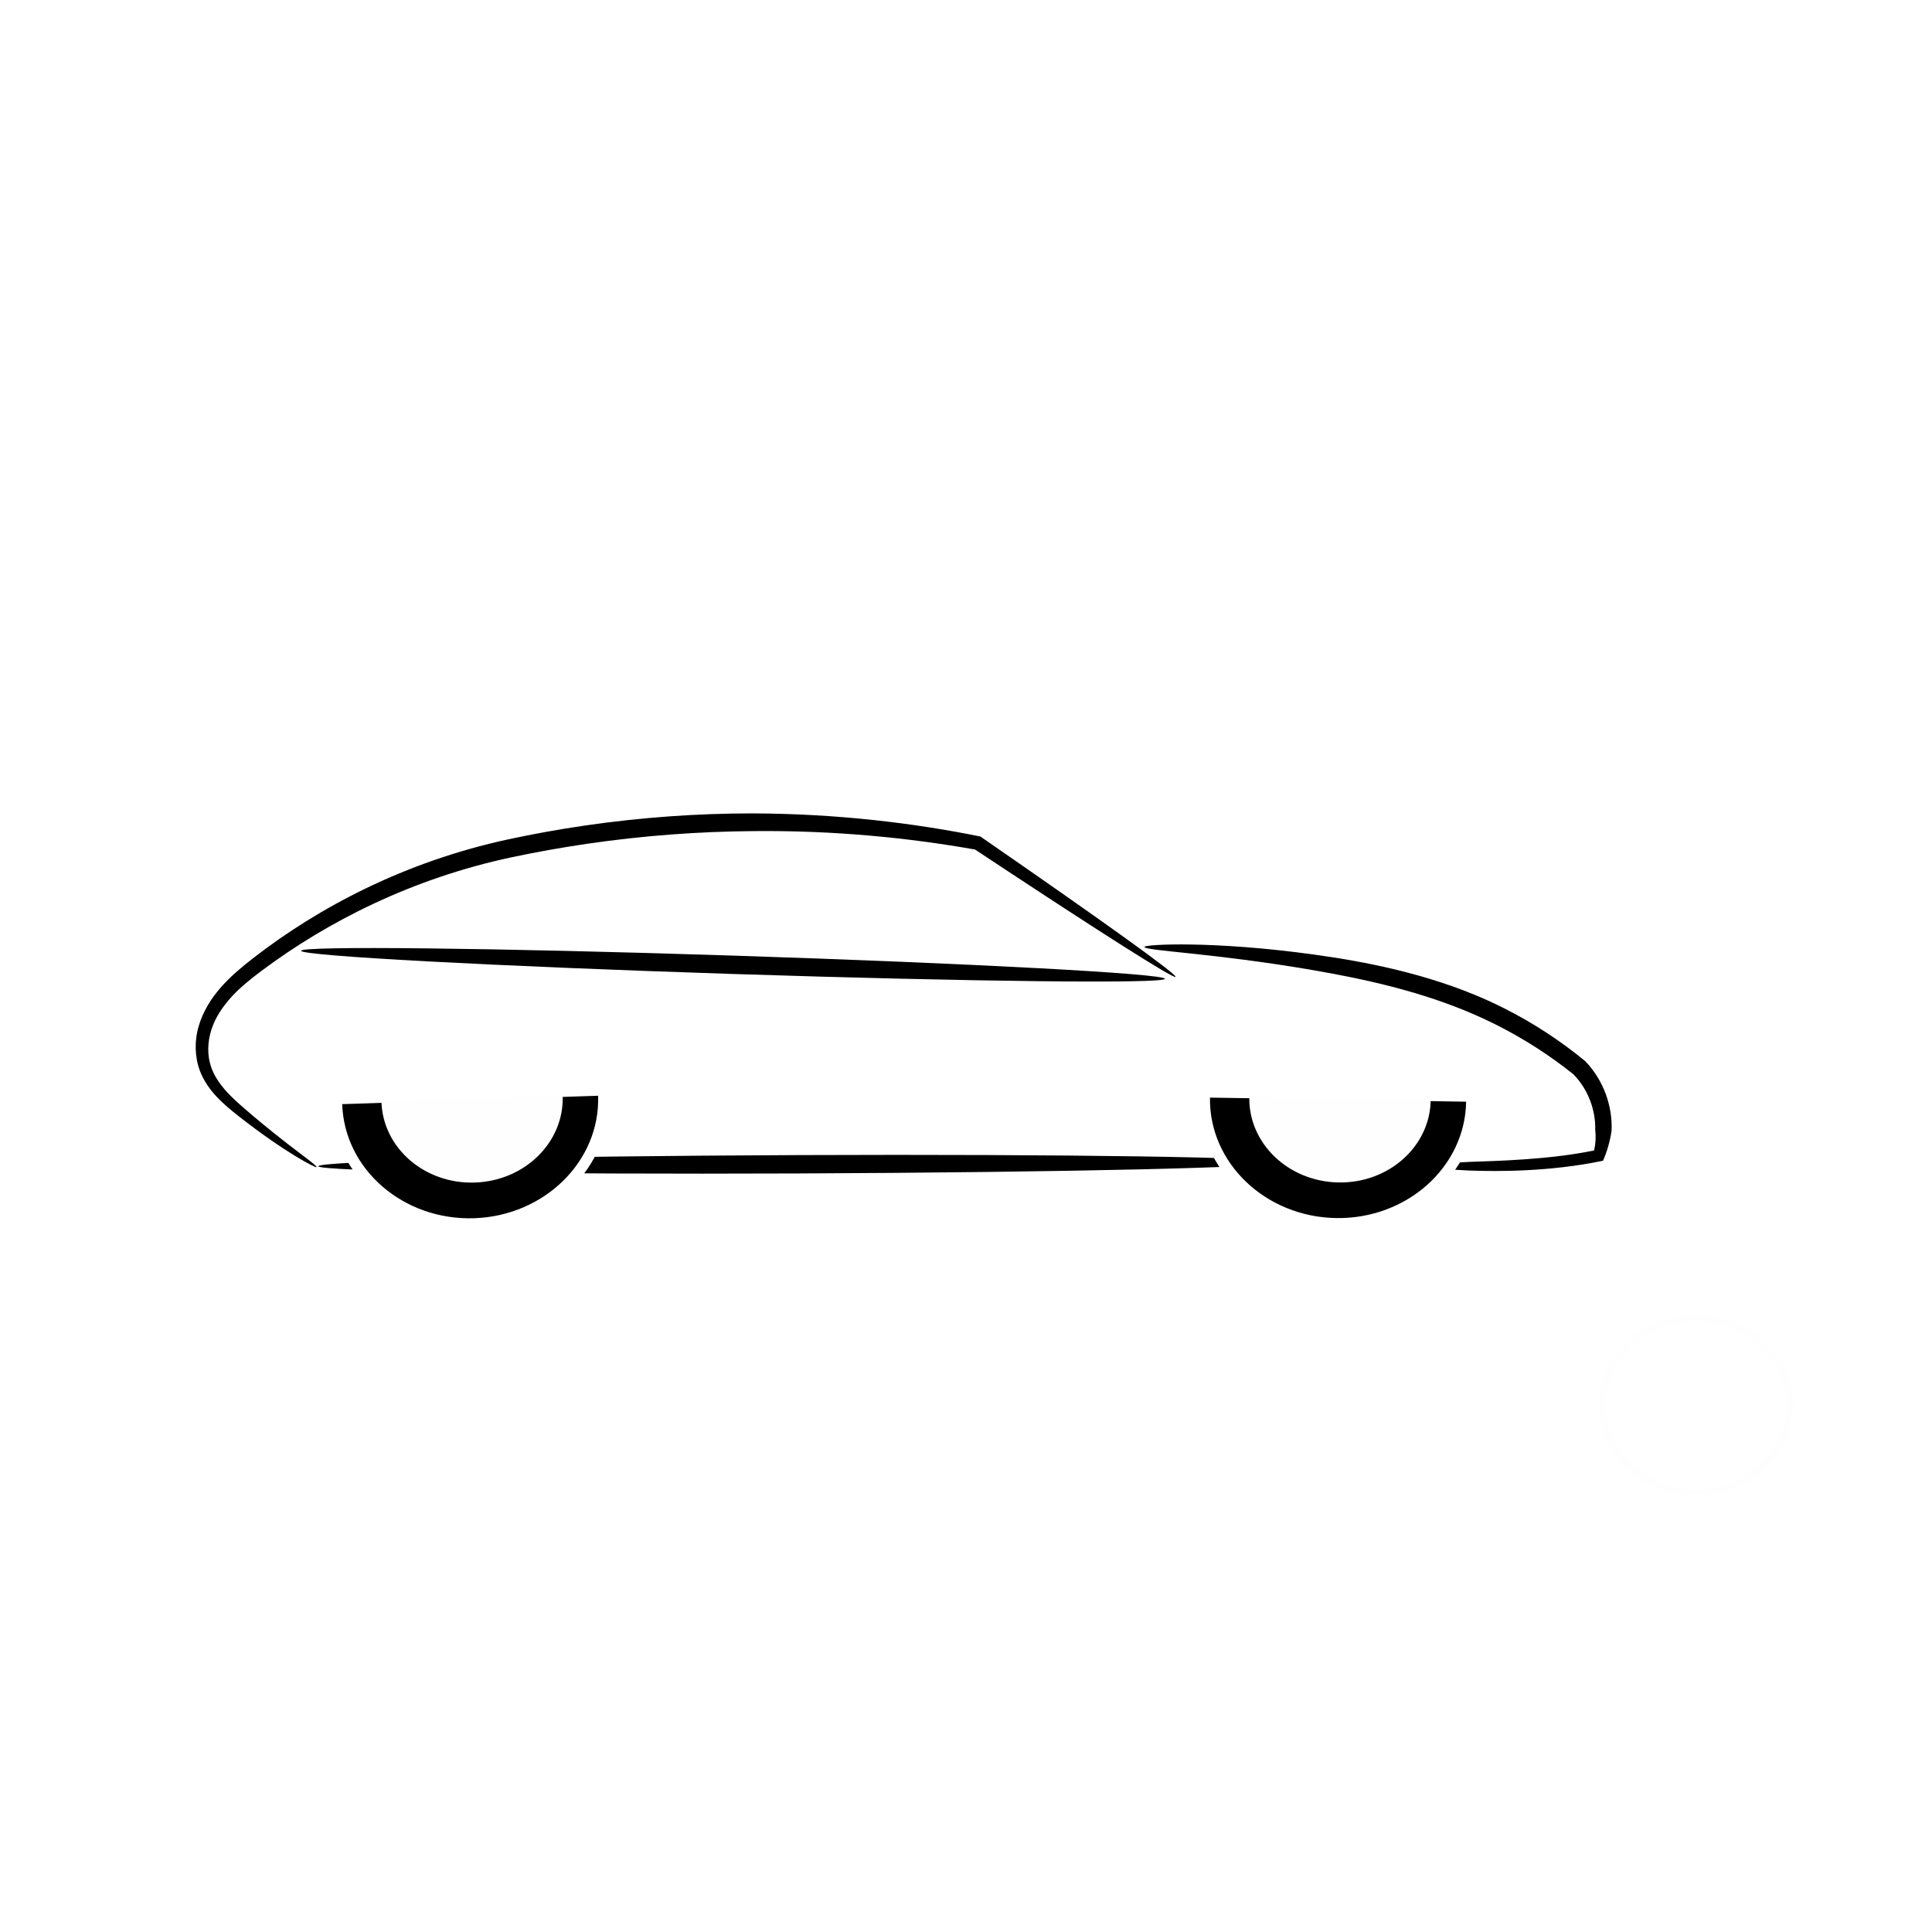 <svg xmlns="http://www.w3.org/2000/svg" xmlns:xlink="http://www.w3.org/1999/xlink" version="1.1" width="1000" height="1000" viewBox="0 0 1000 1000" xml:space="preserve">
<desc>Created with Fabric.js 3.5.0</desc>
<defs>
</defs>
<rect x="0" y="0" width="100%" height="100%" fill="#ffffff"/>
<g transform="matrix(-0.891 0 0 0.891 500.026 500.019)" id="656865">
<g style="" vector-effect="non-scaling-stroke">
		<g transform="matrix(1.067 0 0 1.067 -527.125 362.718)" id="rect4339">
<rect style="stroke: none; stroke-width: 0.396; stroke-dasharray: none; stroke-linecap: butt; stroke-dashoffset: 0; stroke-linejoin: miter; stroke-miterlimit: 4; is-custom-font: none; font-file-url: none; fill: rgb(0,0,0); fill-rule: nonzero; opacity: 0; visibility: hidden;" x="-31.802" y="-31.802" rx="1.891" ry="1.891" width="63.604" height="63.604"/>
</g>
		<g transform="matrix(0.692 0 0 0.692 -341.611 98.762)" id="path4377">
<path style="stroke: none; stroke-width: 1; stroke-dasharray: none; stroke-linecap: butt; stroke-dashoffset: 0; stroke-linejoin: miter; stroke-miterlimit: 4; is-custom-font: none; font-file-url: none; fill: rgb(14,35,46); fill-rule: evenodd; opacity: 1; visibility: hidden;" transform=" translate(294.965, -523.04)" d="m -197.99 528.04 l 0 -10 c -64.65 1.667 -129.3 3.333 -193.95 5 c 64.65 1.667 129.3 3.333 193.95 5 z" stroke-linecap="round"/>
</g>
		<g transform="matrix(0.692 0 0 0.692 -382.031 81.305)" id="path4379">
<path style="stroke: none; stroke-width: 1; stroke-dasharray: none; stroke-linecap: butt; stroke-dashoffset: 0; stroke-linejoin: miter; stroke-miterlimit: 4; is-custom-font: none; font-file-url: none; fill: rgb(14,35,46); fill-rule: evenodd; opacity: 1; visibility: hidden;" transform=" translate(353.388, -497.807)" d="m -222.57 503.79 l 0.667 -9.978 c -87.783 -4.187 -175.4 -0.718 -262.97 0.948 c 87.576 1.667 175.33 1.539 262.31 9.03 z" stroke-linecap="round"/>
</g>
		<g transform="matrix(0.692 0 0 0.692 -405.908 59.625)" id="path4381">
<path style="stroke: none; stroke-width: 1; stroke-dasharray: none; stroke-linecap: butt; stroke-dashoffset: 0; stroke-linejoin: miter; stroke-miterlimit: 4; is-custom-font: none; font-file-url: none; fill: rgb(14,35,46); fill-rule: evenodd; opacity: 1; visibility: hidden;" transform=" translate(387.9, -466.47)" d="m -242.44 471.47 l 0 -10 c -96.975 1.667 -193.95 3.333 -290.92 5 c 96.975 1.667 193.95 3.333 290.92 5 z" stroke-linecap="round"/>
</g>
		<g transform="matrix(0.692 0 0 0.692 -273.051 1.495)" id="path4383">
<path style="stroke: none; stroke-width: 1; stroke-dasharray: none; stroke-linecap: butt; stroke-dashoffset: 0; stroke-linejoin: miter; stroke-miterlimit: 4; is-custom-font: none; font-file-url: none; fill: rgb(14,35,46); fill-rule: evenodd; opacity: 1; visibility: hidden;" transform=" translate(195.865, -382.448)" d="m -60.112 410.84 l -0.995 -9.95 c -44.162 4.982 -88.627 7.572 -133.13 7.856 l -0 0 c -45.714 1.37 -91.526 -0.144 -136.78 -6.932 l 0 0 c 21.356 -4.455 41.275 -13.412 60.484 -23.429 c 17.633 -9.421 34.61 -19.938 52.349 -29.089 c -17.963 8.7 -35.236 18.804 -53.043 27.748 c -19.407 9.994 -39.385 19.42 -60.398 24.79 c 45.286 7.857 91.346 11.591 137.35 13.536 c 0 0 0 0 0 0 c 44.729 0.843 89.538 -0.632 134.17 -4.53 z" stroke-linecap="round"/>
</g>
		<g transform="matrix(0.692 0 0 0.692 -87.276 -5.003)" id="path4385">
<path style="stroke: none; stroke-width: 1; stroke-dasharray: none; stroke-linecap: butt; stroke-dashoffset: 0; stroke-linejoin: miter; stroke-miterlimit: 4; is-custom-font: none; font-file-url: none; fill: rgb(14,35,46); fill-rule: evenodd; opacity: 1; visibility: hidden;" transform=" translate(-72.671, -373.054)" d="m -262.52 360.46 l -0.239 9.997 c 112.35 1.849 224.61 -0.055 336.84 0.437 c 111.49 0.49 223.09 3.27 334.02 14.76 c -110.75 -13.14 -222.42 -17.6 -333.96 -19.75 c -112.28 -2.16 -224.57 -1.93 -336.66 -5.45 z" stroke-linecap="round"/>
</g>
		<g transform="matrix(0.692 0 0 0.692 -99.328 -35.092)" id="path4387">
<path style="stroke: none; stroke-width: 1; stroke-dasharray: none; stroke-linecap: butt; stroke-dashoffset: 0; stroke-linejoin: miter; stroke-miterlimit: 4; is-custom-font: none; font-file-url: none; fill: rgb(14,35,46); fill-rule: evenodd; opacity: 1; visibility: hidden;" transform=" translate(-55.25, -329.565)" d="m -265.27 357.17 l 5.259 8.505 c 66.648 -41.864 140.95 -71.657 218.23 -87.587 c 0 0 0 -0 0 -0 c 71.912 -14.827 145.96 -18.127 219.57 -15.9 c 21.378 -1.09 43.013 2.656 62.853 10.846 c 0 0 0 0 0 0 c 19.16 7.909 36.631 19.692 52.419 33.291 c 16.157 13.919 30.646 29.731 44.299 46.185 c 13.3 16.03 25.79 32.731 38.413 49.318 c -12.389 -16.762 -24.642 -33.635 -37.734 -49.873 c -13.438 -16.667 -27.747 -32.728 -43.809 -46.968 c -15.697 -13.918 -33.185 -26.07 -52.557 -34.401 l -0 0 c -20.051 -8.622 -42.027 -12.768 -63.896 -11.962 c -73.748 -3.278 -148.14 -1.003 -220.86 12.924 c -0 0 -0 0 -0 0 c -78.286 14.998 -153.93 44.069 -222.19 85.619 z" stroke-linecap="round"/>
</g>
		<g transform="matrix(0.692 0 0 0.692 98.141 -46.434)" id="path4389">
<path style="stroke: none; stroke-width: 1; stroke-dasharray: none; stroke-linecap: butt; stroke-dashoffset: 0; stroke-linejoin: miter; stroke-miterlimit: 4; is-custom-font: none; font-file-url: none; fill: rgb(14,35,46); fill-rule: evenodd; opacity: 1; visibility: hidden;" transform=" translate(-340.67, -313.17)" d="m 437.54 361.9 l 5.394 -8.42 c -63.8 -38.95 -131.82 -72.92 -204.53 -89.04 c 71.916 19.357 137.57 56.069 199.15 97.454 z" stroke-linecap="round"/>
</g>
		<g transform="matrix(0.692 0 0 0.692 99.602 -31.891)" id="path4391">
<path style="stroke: none; stroke-width: 1; stroke-dasharray: none; stroke-linecap: butt; stroke-dashoffset: 0; stroke-linejoin: miter; stroke-miterlimit: 4; is-custom-font: none; font-file-url: none; fill: rgb(14,35,46); fill-rule: evenodd; opacity: 1; visibility: hidden;" transform=" translate(-342.78, -334.191)" d="m 441.77 381.79 l 5.395 -8.42 c -2.094 -0.871 -3.152 -1.125 -3.146 -0.826 c -0.619 0.038 -1.049 0.099 -1.292 0.161 c -0.907 0.189 -1.659 0.408 -2.269 0.606 c -2.229 0.699 -4.335 1.489 -6.355 2.261 l -0 0 c -6.778 2.583 -13.428 5.36 -20.027 8.149 c 0 0 -0 0 -0 0 c -16.405 7.817 -32.899 15.838 -49.466 24.068 l -0 0 c -4.563 -16.215 -11.767 -31.568 -20.798 -45.821 c -9.493 -14.329 -20.502 -27.526 -32.287 -39.879 c -22.709 -23.801 -48.279 -44.399 -73.129 -65.727 c 24.095 22.178 48.958 43.677 70.62 68.038 c 11.245 12.645 21.643 26.026 30.427 40.354 l 0 0 c 9.482 14.775 17.496 30.637 23.256 47.267 c 0 -0 0 -0 0 -0 c 17.891 -7.085 36.134 -13.752 54.712 -20.008 c 0 0 0 0 0 -0 c 6.669 -2.548 13.312 -5.056 19.984 -7.335 l 0 -0 c 2.024 -0.69 3.971 -1.348 5.866 -1.865 c 0.569 -0.15 1 -0.269 1.3 -0.307 c 0.112 -0.004 0.04 -0.004 -0.218 0.023 c 0.202 0.293 -0.644 0.027 -2.573 -0.739 z" stroke-linecap="round"/>
</g>
		<g transform="matrix(0.692 0 0 0.692 23.184 109.942)" id="path4393">
<path style="stroke: none; stroke-width: 1; stroke-dasharray: none; stroke-linecap: butt; stroke-dashoffset: 0; stroke-linejoin: miter; stroke-miterlimit: 4; is-custom-font: none; font-file-url: none; fill: rgb(14,35,46); fill-rule: evenodd; opacity: 1; visibility: hidden;" transform=" translate(-232.33, -539.2)" d="m 492.95 544.2 l 0 -10 l -521.24 5 l 521.24 5 z" stroke-linecap="round"/>
</g>
		<g transform="matrix(0.692 0 0 0.692 -383.997 -36.557)" id="path4395">
<path style="stroke: none; stroke-width: 1; stroke-dasharray: none; stroke-linecap: butt; stroke-dashoffset: 0; stroke-linejoin: miter; stroke-miterlimit: 4; is-custom-font: none; font-file-url: none; fill: rgb(14,35,46); fill-rule: evenodd; opacity: 1; visibility: hidden;" transform=" translate(356.234, -327.447)" d="m -341.54 408.06 l 9.657 2.597 c 3.135 -13.065 4.033 -26.335 4.015 -39.379 c -0.32 -13.698 -1.402 -27.072 -1.897 -40.224 c -11.382 -7.024 -21.717 -15.653 -30.891 -25.232 c -7.396 -7.505 -14.268 -15.881 -22.194 -23.418 c -0.242 -12.602 -0.534 -25.324 -0.876 -38.166 c -0.342 12.843 -0.634 25.806 -0.876 38.89 c 7.413 7.855 13.857 16.752 21.157 25.254 c 8.562 9.74 18.295 18.351 29.189 25.169 l 0 0 c -0.495 12.765 -0.564 25.311 -1.557 37.521 c -0.686 12.671 -2.183 25.212 -5.728 36.989 z" stroke-linecap="round"/>
</g>
		<g transform="matrix(0.692 0 0 0.692 -361.479 -63.9)" id="path4397">
<path style="stroke: none; stroke-width: 1; stroke-dasharray: none; stroke-linecap: butt; stroke-dashoffset: 0; stroke-linejoin: miter; stroke-miterlimit: 4; is-custom-font: none; font-file-url: none; fill: rgb(14,35,46); fill-rule: evenodd; opacity: 1; visibility: hidden;" transform=" translate(323.685, -287.922)" d="m -402.03 259.87 l -4.061 9.138 c 39.418 16.699 79.131 32.196 118.91 46.966 c 6.008 -1.094 11.529 -3.554 16.371 -6.726 c 4.593 -3.2 8.609 -7.005 12.28 -10.983 l 0 -0 c 3.466 -3.749 6.639 -7.659 9.812 -11.481 c 2.442 -3.773 4.733 -7.443 7.441 -10.409 c -25.792 -10.412 -53.305 -13.64 -80.324 -14.213 l -0 0 c -27.553 -0.251 -54.979 1.883 -82.461 2.278 c 27.483 0.394 55.008 -0.952 82.406 0.087 l 0 0 c 26.758 0.69 53.642 3.323 78.058 12.221 c -3.423 2.05 -6.23 4.524 -8.936 6.772 c -3.309 3.758 -6.533 7.511 -9.943 10.986 c 0 0 0 0 -0 0 c -3.631 3.693 -7.444 7.123 -11.633 9.843 c -3.885 2.711 -8.127 4.766 -12.478 5.53 c -39.029 -15.85 -77.598 -32.369 -115.44 -50.009 z" stroke-linecap="round"/>
</g>
		<g transform="matrix(0.692 0 0 0.692 -346.459 -28.851)" id="path4399">
<path style="stroke: none; stroke-width: 1; stroke-dasharray: none; stroke-linecap: butt; stroke-dashoffset: 0; stroke-linejoin: miter; stroke-miterlimit: 4; is-custom-font: none; font-file-url: none; fill: rgb(14,35,46); fill-rule: evenodd; opacity: 1; visibility: hidden;" transform=" translate(301.977, -338.585)" d="m -299.1 384.44 l 8.263 -5.632 c -4.527 -5.902 -8.41 -12.321 -11.283 -19.198 c -2.631 -6.265 -4.433 -12.97 -5.613 -19.837 c -2.634 -15.291 -2.541 -31.252 -3.397 -47.043 c -0.857 15.791 -2.679 31.544 -1.71 47.629 l 0 0 c 0.443 7.271 1.577 14.583 3.689 21.736 c 2.328 7.841 5.788 15.346 10.052 22.344 z" stroke-linecap="round"/>
</g>
		<g transform="matrix(0.692 0 0 0.692 -94.562 52.249)" id="path4401">
<path style="stroke: none; stroke-width: 1; stroke-dasharray: none; stroke-linecap: butt; stroke-dashoffset: 0; stroke-linejoin: miter; stroke-miterlimit: 4; is-custom-font: none; font-file-url: none; fill: rgb(14,35,46); fill-rule: evenodd; opacity: 1; visibility: hidden;" transform=" translate(-62.143, -455.81)" d="m -364.61 442.05 l 9.994 0.357 c 0.187 -5.796 1.03 -11.515 2.844 -16.832 c 1.466 -4.357 3.619 -8.525 6.267 -12.387 c 0 0 0 -0 0 -0 c 4.153 -6.713 10.361 -12.574 16.01 -19.634 c 88.881 -2.702 178.12 -4.781 267.73 -5.168 l 0 0 c 24.803 25.556 51.08 49.746 78.655 72.446 c 26.604 21.693 54.288 42.097 83.47 60.09 c 0 0 0 0 0 0 c 64.643 5.981 129.48 7.683 194.17 7.825 c 64.81 0.118 129.59 -1.319 194.38 -1.667 c -64.793 -0.348 -129.6 0.392 -194.37 -0.422 c -64.498 -0.786 -128.94 -3.078 -192.88 -9.582 c -28.57 -18.102 -55.558 -38.573 -81.416 -60.304 c -27.812 -23.144 -54.439 -47.8 -79.708 -73.84 l -0 0 c -90.897 -0.387 -182.14 0.94 -273.71 2.914 c -6.312 6.895 -13.913 13.463 -20.255 21.839 c -0 0 -0 0 -0 0 c -3.164 4.494 -5.771 9.43 -7.621 14.696 c -2.226 6.405 -3.316 13.073 -3.572 19.668 z" stroke-linecap="round"/>
</g>
		<g transform="matrix(0.692 0 0 0.692 125.562 52.708)" id="path4403">
<path style="stroke: none; stroke-width: 1; stroke-dasharray: none; stroke-linecap: butt; stroke-dashoffset: 0; stroke-linejoin: miter; stroke-miterlimit: 4; is-custom-font: none; font-file-url: none; fill: rgb(14,35,46); fill-rule: evenodd; opacity: 1; visibility: hidden;" transform=" translate(-380.301, -456.474)" d="m 403.11 526.89 l 9.992 0.393 c 0.187 -28.057 -8.192 -55.191 -20.882 -79.387 c -11.958 -22.827 -27.521 -43.405 -44.723 -62.231 c 15.973 19.879 30.099 41.29 40.353 64.347 c 10.842 24.416 17.195 50.969 15.26 76.878 z" stroke-linecap="round"/>
</g>
		<g transform="matrix(0.692 0 0 0.692 291.31 27.305)" id="path4405">
<path style="stroke: none; stroke-width: 1; stroke-dasharray: none; stroke-linecap: butt; stroke-dashoffset: 0; stroke-linejoin: miter; stroke-miterlimit: 4; is-custom-font: none; font-file-url: none; fill: rgb(14,35,46); fill-rule: evenodd; opacity: 1; visibility: hidden;" transform=" translate(-619.887, -419.755)" d="m 812.85 474.22 l 6.704 -7.42 c -26.036 -22.964 -55.754 -41.421 -87.266 -55.468 c -31.768 -14.159 -65.236 -23.981 -99.148 -30.801 c -34.902 -7.021 -70.308 -10.926 -105.74 -13.047 l -0 0 c -35.703 -2.138 -71.459 -2.456 -107.18 -2.03 c 35.721 0.426 71.441 1.597 107 4.579 l 0 0 c 35.284 2.961 70.428 7.689 104.86 15.478 c 0 0 0 0 0 0 c 33.448 7.569 66.249 18.05 97.052 32.685 c 30.539 14.507 59.075 33.194 83.721 56.023 z" stroke-linecap="round"/>
</g>
		<g transform="matrix(0.692 0 0 0.692 -233.389 84.57)" id="path4409">
<path style="stroke: rgb(73,57,57); stroke-width: 0.42; stroke-dasharray: none; stroke-linecap: round; stroke-dashoffset: 0; stroke-linejoin: round; stroke-miterlimit: 4; is-custom-font: none; font-file-url: none; fill: rgb(14,35,46); fill-rule: nonzero; opacity: 1; visibility: hidden;" transform=" translate(138.537, -502.529)" d="m -135.01 575.65 c -54.038 0 -97.847 -41.188 -97.847 -91.993 c 0 -20.293 6.995 -39.038 18.833 -54.25 c -4.538 10.604 -7.056 22.184 -7.056 34.315 c 0 50.805 43.809 91.993 97.847 91.993 c 32.454 0 61.214 -14.871 79.015 -37.743 c -14.468 33.807 -49.657 57.678 -90.792 57.678 z" stroke-linecap="round"/>
</g>
		<g transform="matrix(0.692 0 0 0.692 275.549 100.633)" id="path4413">
<path style="stroke: rgb(73,57,57); stroke-width: 0.42; stroke-dasharray: none; stroke-linecap: round; stroke-dashoffset: 0; stroke-linejoin: round; stroke-miterlimit: 4; is-custom-font: none; font-file-url: none; fill: rgb(14,35,46); fill-rule: nonzero; opacity: 1; visibility: hidden;" transform=" translate(-597.102, -525.746)" d="m 572.84 584.37 c 52.197 13.986 105.17 -14.46 118.32 -63.534 c 5.252 -19.601 3.348 -39.518 -4.15 -57.275 c 1.639 11.418 1.073 23.254 -2.066 34.972 c -13.149 49.074 -66.126 77.52 -118.32 63.534 c -31.348 -8.4 -55.28 -30.208 -66.553 -56.908 c 5.225 36.4 33.037 68.564 72.77 79.211 z" stroke-linecap="round"/>
</g>
		<g transform="matrix(0.692 0 0 0.692 -29.71 -38.272)" id="path4415">
<path style="stroke: none; stroke-width: 1; stroke-dasharray: none; stroke-linecap: butt; stroke-dashoffset: 0; stroke-linejoin: miter; stroke-miterlimit: 4; is-custom-font: none; font-file-url: none; fill: rgb(14,35,46); fill-rule: evenodd; opacity: 1; visibility: hidden;" transform=" translate(-155.865, -324.967)" d="m 170.57 361.6 l 6.35 7.725 c 4.334 -3.773 8.472 -8.372 11.215 -14.034 c 2.032 -4.237 2.858 -9.083 2.1 -13.845 c -0.846 -4.668 -2.962 -8.728 -5.554 -12.123 c -3.037 -4.026 -6.617 -7.404 -10.299 -10.441 c -8.723 -7.214 -18.228 -13.028 -27.483 -19.036 c -9.008 -5.863 -18.057 -11.667 -25.682 -19.237 c 6.963 8.182 15.626 14.862 24.114 21.442 c 8.754 6.799 17.678 13.34 25.377 20.911 l 0 0 c 3.238 3.193 6.235 6.512 8.49 10.148 l 0 0 c 1.86 3.052 3.262 6.252 3.453 9.349 c 0.279 2.999 -0.63 6.148 -2.191 8.867 c -2.214 3.936 -5.879 7.186 -9.89 10.273 z" stroke-linecap="round"/>
</g>
		<g transform="matrix(0.692 0 0 0.692 -60.71 -64.557)" id="path4417">
<path style="stroke: none; stroke-width: 1; stroke-dasharray: none; stroke-linecap: butt; stroke-dashoffset: 0; stroke-linejoin: miter; stroke-miterlimit: 4; is-custom-font: none; font-file-url: none; fill: rgb(14,35,46); fill-rule: evenodd; opacity: 1; visibility: hidden;" transform=" translate(-111.061, -286.972)" d="m 3.929 283.69 l 0.223 9.998 c 71.614 -3.269 142.6 -11.413 214.04 -13.08 c -71.441 -1.667 -143.03 3.159 -214.26 3.083 z" stroke-linecap="round"/>
</g>
		<g transform="matrix(0.692 0 0 0.692 -114.67 -39.37)" id="path4419">
<path style="stroke: none; stroke-width: 1; stroke-dasharray: none; stroke-linecap: butt; stroke-dashoffset: 0; stroke-linejoin: miter; stroke-miterlimit: 4; is-custom-font: none; font-file-url: none; fill: rgb(14,35,46); fill-rule: evenodd; opacity: 1; visibility: hidden;" transform=" translate(-33.06, -323.38)" d="m 51.617 364.77 l 9.904 1.382 c 0.785 -8.107 0.863 -16.469 -0.553 -24.703 c -1.363 -7.829 -4.224 -15.325 -8.402 -21.952 l -0 0 c -4.924 -7.765 -11.363 -14.23 -18.307 -19.789 l -0 0 c -9.387 -7.524 -19.695 -13.602 -30.218 -19.1 c 9.969 6.448 19.62 13.428 28.037 21.578 l 0 0 c 6.21 6.02 11.737 12.705 15.504 20.158 c 3.201 6.293 5.09 13.184 5.64 20.109 c 0.607 7.36 -0.216 14.85 -1.605 22.316 z" stroke-linecap="round"/>
</g>
		<g transform="matrix(0.692 0 0 0.692 376.893 93.838)" id="path4421">
<path style="stroke: none; stroke-width: 1; stroke-dasharray: none; stroke-linecap: butt; stroke-dashoffset: 0; stroke-linejoin: miter; stroke-miterlimit: 4; is-custom-font: none; font-file-url: none; fill: rgb(14,35,46); fill-rule: evenodd; opacity: 1; visibility: hidden;" transform=" translate(-743.587, -515.923)" d="m 819.19 468.4 l -9.283 3.718 c 5.168 12.231 9.706 24.658 12.633 37.43 c 3.793 13.733 5.618 28.072 3.351 41.944 l 0 0 c -27.166 5.788 -55.65 7.149 -84.304 7.921 l -0 0 c -28.983 0.987 -58.127 1.068 -87.01 4.033 c 28.976 -1.849 57.99 -0.803 87.06 -0.675 l 0 0 c 29.167 -0.083 58.81 -1.214 88.231 -7.34 l 0 -0 c 3.65 -15.607 3.3 -31.915 0.937 -47.612 c -2.58 -13.555 -6.782 -26.683 -11.615 -39.42 z" stroke-linecap="round"/>
</g>
		<g transform="matrix(0.692 0 0 0.692 6.561 121.217)" id="path4423">
<path style="stroke: none; stroke-width: 1; stroke-dasharray: none; stroke-linecap: butt; stroke-dashoffset: 0; stroke-linejoin: miter; stroke-miterlimit: 4; is-custom-font: none; font-file-url: none; fill: rgb(14,35,46); fill-rule: evenodd; opacity: 1; visibility: hidden;" transform=" translate(-208.304, -555.497)" d="m 496.57 564.39 l 0.849 -9.964 c -95.908 -7.34 -192.06 -8.408 -288.06 -7.589 c -96.761 0.823 -193.44 3.654 -290.17 4.49 c 96.726 0.837 193.48 -0.32 290.17 0.53 c 95.934 0.845 191.88 3.569 287.21 12.534 z" stroke-linecap="round"/>
</g>
		<g transform="matrix(0.692 0 0 0.692 -386.14 105.346)" id="path4425">
<path style="stroke: none; stroke-width: 1; stroke-dasharray: none; stroke-linecap: butt; stroke-dashoffset: 0; stroke-linejoin: miter; stroke-miterlimit: 4; is-custom-font: none; font-file-url: none; fill: rgb(14,35,46); fill-rule: evenodd; opacity: 1; visibility: hidden;" transform=" translate(359.328, -532.556)" d="m -234.94 540.13 l 1.162 -9.932 c -83.681 -8.089 -167.5 -4.782 -251.1 -3.115 c 83.601 1.667 167.55 1.715 249.94 13.047 z" stroke-linecap="round"/>
</g>
		<g transform="matrix(0.692 0 0 0.692 -63.358 156.806)" id="path4427">
<path style="stroke: none; stroke-width: 1; stroke-dasharray: none; stroke-linecap: butt; stroke-dashoffset: 0; stroke-linejoin: miter; stroke-miterlimit: 4; is-custom-font: none; font-file-url: none; fill: rgb(14,35,46); fill-rule: evenodd; opacity: 1; visibility: hidden;" transform=" translate(-107.254, -606.939)" d="m 694.63 620.96 l 0.704 -9.975 c -195.48 -12.96 -391.38 -17.15 -587.18 -17.93 c -196.35 -0.778 -392.66 1.884 -588.98 2.719 c 196.32 0.835 392.66 -0.159 588.94 2.288 c 195.73 2.441 391.45 8.29 586.53 22.902 z" stroke-linecap="round"/>
</g>
		<g transform="matrix(0.692 0 0 0.692 -339.895 86.484)" id="path4429">
<path style="stroke: none; stroke-width: 1; stroke-dasharray: none; stroke-linecap: butt; stroke-dashoffset: 0; stroke-linejoin: miter; stroke-miterlimit: 4; is-custom-font: none; font-file-url: none; fill: rgb(14,35,46); fill-rule: evenodd; opacity: 1; visibility: hidden;" transform=" translate(292.487, -505.295)" d="m -227.2 556.24 l 1.844 -9.829 c -27.114 -4.203 -53.149 -16.025 -75.597 -32.756 c -22.204 -16.544 -41.206 -37.406 -58.665 -59.305 c 16.134 22.893 33.922 44.938 55.576 63.197 c 21.959 18.507 48.238 32.44 76.842 38.692 z" stroke-linecap="round"/>
</g>
		<g transform="matrix(0.692 0 0 0.692 -144.755 35.545)" id="path4431">
<path style="stroke: none; stroke-width: 1; stroke-dasharray: none; stroke-linecap: butt; stroke-dashoffset: 0; stroke-linejoin: miter; stroke-miterlimit: 4; is-custom-font: none; font-file-url: none; fill: rgb(14,35,46); fill-rule: evenodd; opacity: 1; visibility: hidden;" transform=" translate(10.425, -431.665)" d="m -43.8 388.78 l -1.294 9.916 c 8.945 0.752 17.828 3.306 25.558 7.955 c 7.194 4.282 13.458 10.366 18.733 17.275 c 5.524 7.243 10.001 15.395 13.958 23.815 l 0 0 c 4.096 8.722 7.62 17.759 11.089 26.809 c -2.655 -9.322 -5.367 -18.64 -8.713 -27.799 c -0 0 -0 -0 -0 -0 c -3.228 -8.842 -7.06 -17.57 -12.174 -25.704 c -4.894 -7.791 -11.087 -14.973 -18.777 -20.587 c -8.345 -6.04 -18.182 -9.934 -28.38 -11.68 z" stroke-linecap="round"/>
</g>
		<g transform="matrix(0.692 0 0 0.692 -88.948 35.563)" id="path4433">
<path style="stroke: none; stroke-width: 1; stroke-dasharray: none; stroke-linecap: butt; stroke-dashoffset: 0; stroke-linejoin: miter; stroke-miterlimit: 4; is-custom-font: none; font-file-url: none; fill: rgb(14,35,46); fill-rule: evenodd; opacity: 1; visibility: hidden;" transform=" translate(-70.242, -431.691)" d="m 17.1 392.87 l -1.876 9.822 c 10.95 1.615 21.708 5.574 31.95 10.72 l 0 0 c 10.428 5.25 20.32 11.772 29.872 18.827 l 0 0 c 9.016 6.662 17.713 13.843 26.402 21.053 c 7.116 5.906 14.201 11.948 21.811 17.22 c -7.191 -5.829 -13.748 -12.342 -20.415 -18.778 c -8.124 -7.846 -16.285 -15.69 -24.898 -23.121 c -0 -0 -0 -0 -0 -0 c -9.114 -7.868 -18.734 -15.302 -29.213 -21.626 l -0 0 c -10.295 -6.223 -21.525 -11.328 -33.632 -14.116 z" stroke-linecap="round"/>
</g>
		<g transform="matrix(0.692 0 0 0.692 275.549 100.633)" id="path4918">
<path style="stroke: rgb(73,57,57); stroke-width: 0.42; stroke-dasharray: none; stroke-linecap: round; stroke-dashoffset: 0; stroke-linejoin: round; stroke-miterlimit: 4; is-custom-font: none; font-file-url: none; fill: rgb(14,35,46); fill-rule: nonzero; opacity: 1; visibility: hidden;" transform=" translate(-597.102, -525.746)" d="m 572.84 584.37 c 52.197 13.986 105.17 -14.46 118.32 -63.534 c 5.252 -19.601 3.348 -39.518 -4.15 -57.275 c 1.639 11.418 1.073 23.254 -2.066 34.972 c -13.149 49.074 -66.126 77.52 -118.32 63.534 c -31.348 -8.4 -55.28 -30.208 -66.553 -56.908 c 5.225 36.4 33.037 68.564 72.77 79.211 z" stroke-linecap="round"/>
</g>
		<g transform="matrix(0.692 0 0 0.692 -338.504 95.656)" id="path3360">
<path style="stroke: none; stroke-width: 1; stroke-dasharray: none; stroke-linecap: butt; stroke-dashoffset: 0; stroke-linejoin: miter; stroke-miterlimit: 4; is-custom-font: none; font-file-url: none; fill: rgb(14,35,46); fill-rule: evenodd; opacity: 1; visibility: hidden;" transform=" translate(294.965, -523.04)" d="m -197.99 528.04 l 0 -10 c -64.65 1.667 -129.3 3.333 -193.95 5 c 64.65 1.667 129.3 3.333 193.95 5 z" stroke-linecap="round"/>
</g>
		<g transform="matrix(0.692 0 0 0.692 -378.925 78.199)" id="path3362">
<path style="stroke: none; stroke-width: 1; stroke-dasharray: none; stroke-linecap: butt; stroke-dashoffset: 0; stroke-linejoin: miter; stroke-miterlimit: 4; is-custom-font: none; font-file-url: none; fill: rgb(14,35,46); fill-rule: evenodd; opacity: 1; visibility: hidden;" transform=" translate(353.388, -497.807)" d="m -222.57 503.79 l 0.667 -9.978 c -87.783 -4.187 -175.4 -0.718 -262.97 0.948 c 87.576 1.667 175.33 1.539 262.31 9.03 z" stroke-linecap="round"/>
</g>
		<g transform="matrix(0.692 0 0 0.692 -402.801 56.519)" id="path3364">
<path style="stroke: none; stroke-width: 1; stroke-dasharray: none; stroke-linecap: butt; stroke-dashoffset: 0; stroke-linejoin: miter; stroke-miterlimit: 4; is-custom-font: none; font-file-url: none; fill: rgb(14,35,46); fill-rule: evenodd; opacity: 1; visibility: hidden;" transform=" translate(387.9, -466.47)" d="m -242.44 471.47 l 0 -10 c -96.975 1.667 -193.95 3.333 -290.92 5 c 96.975 1.667 193.95 3.333 290.92 5 z" stroke-linecap="round"/>
</g>
		<g transform="matrix(0.692 0 0 0.692 -269.945 -1.611)" id="path3366">
<path style="stroke: none; stroke-width: 1; stroke-dasharray: none; stroke-linecap: butt; stroke-dashoffset: 0; stroke-linejoin: miter; stroke-miterlimit: 4; is-custom-font: none; font-file-url: none; fill: rgb(14,35,46); fill-rule: evenodd; opacity: 1; visibility: hidden;" transform=" translate(195.865, -382.448)" d="m -60.112 410.84 l -0.995 -9.95 c -44.162 4.982 -88.627 7.572 -133.13 7.856 l -0 0 c -45.714 1.37 -91.526 -0.144 -136.78 -6.932 l 0 0 c 21.356 -4.455 41.275 -13.412 60.484 -23.429 c 17.633 -9.421 34.61 -19.938 52.349 -29.089 c -17.963 8.7 -35.236 18.804 -53.043 27.748 c -19.407 9.994 -39.385 19.42 -60.398 24.79 c 45.286 7.857 91.346 11.591 137.35 13.536 c 0 0 0 0 0 0 c 44.729 0.843 89.538 -0.632 134.17 -4.53 z" stroke-linecap="round"/>
</g>
		<g transform="matrix(0.692 0 0 0.692 -84.17 -8.109)" id="path3368">
<path style="stroke: none; stroke-width: 1; stroke-dasharray: none; stroke-linecap: butt; stroke-dashoffset: 0; stroke-linejoin: miter; stroke-miterlimit: 4; is-custom-font: none; font-file-url: none; fill: rgb(14,35,46); fill-rule: evenodd; opacity: 1; visibility: hidden;" transform=" translate(-72.671, -373.054)" d="m -262.52 360.46 l -0.239 9.997 c 112.35 1.849 224.61 -0.055 336.84 0.437 c 111.49 0.49 223.09 3.27 334.02 14.76 c -110.75 -13.14 -222.42 -17.6 -333.96 -19.75 c -112.28 -2.16 -224.57 -1.93 -336.66 -5.45 z" stroke-linecap="round"/>
</g>
		<g transform="matrix(0.692 0 0 0.692 -96.222 -38.198)" id="path3370">
<path style="stroke: none; stroke-width: 1; stroke-dasharray: none; stroke-linecap: butt; stroke-dashoffset: 0; stroke-linejoin: miter; stroke-miterlimit: 4; is-custom-font: none; font-file-url: none; fill: rgb(14,35,46); fill-rule: evenodd; opacity: 1; visibility: hidden;" transform=" translate(-55.25, -329.565)" d="m -265.27 357.17 l 5.259 8.505 c 66.648 -41.864 140.95 -71.657 218.23 -87.587 c 0 0 0 -0 0 -0 c 71.912 -14.827 145.96 -18.127 219.57 -15.9 c 21.378 -1.09 43.013 2.656 62.853 10.846 c 0 0 0 0 0 0 c 19.16 7.909 36.631 19.692 52.419 33.291 c 16.157 13.919 30.646 29.731 44.299 46.185 c 13.3 16.03 25.79 32.731 38.413 49.318 c -12.389 -16.762 -24.642 -33.635 -37.734 -49.873 c -13.438 -16.667 -27.747 -32.728 -43.809 -46.968 c -15.697 -13.918 -33.185 -26.07 -52.557 -34.401 l -0 0 c -20.051 -8.622 -42.027 -12.768 -63.896 -11.962 c -73.748 -3.278 -148.14 -1.003 -220.86 12.924 c -0 0 -0 0 -0 0 c -78.286 14.998 -153.93 44.069 -222.19 85.619 z" stroke-linecap="round"/>
</g>
		<g transform="matrix(0.692 0 0 0.692 101.247 -49.54)" id="path3372">
<path style="stroke: none; stroke-width: 1; stroke-dasharray: none; stroke-linecap: butt; stroke-dashoffset: 0; stroke-linejoin: miter; stroke-miterlimit: 4; is-custom-font: none; font-file-url: none; fill: rgb(14,35,46); fill-rule: evenodd; opacity: 1; visibility: hidden;" transform=" translate(-340.67, -313.17)" d="m 437.54 361.9 l 5.394 -8.42 c -63.8 -38.95 -131.82 -72.92 -204.53 -89.04 c 71.916 19.357 137.57 56.069 199.15 97.454 z" stroke-linecap="round"/>
</g>
		<g transform="matrix(0.692 0 0 0.692 102.708 -34.998)" id="path3374">
<path style="stroke: none; stroke-width: 1; stroke-dasharray: none; stroke-linecap: butt; stroke-dashoffset: 0; stroke-linejoin: miter; stroke-miterlimit: 4; is-custom-font: none; font-file-url: none; fill: rgb(14,35,46); fill-rule: evenodd; opacity: 1; visibility: hidden;" transform=" translate(-342.78, -334.191)" d="m 441.77 381.79 l 5.395 -8.42 c -2.094 -0.871 -3.152 -1.125 -3.146 -0.826 c -0.619 0.038 -1.049 0.099 -1.292 0.161 c -0.907 0.189 -1.659 0.408 -2.269 0.606 c -2.229 0.699 -4.335 1.489 -6.355 2.261 l -0 0 c -6.778 2.583 -13.428 5.36 -20.027 8.149 c 0 0 -0 0 -0 0 c -16.405 7.817 -32.899 15.838 -49.466 24.068 l -0 0 c -4.563 -16.215 -11.767 -31.568 -20.798 -45.821 c -9.493 -14.329 -20.502 -27.526 -32.287 -39.879 c -22.709 -23.801 -48.279 -44.399 -73.129 -65.727 c 24.095 22.178 48.958 43.677 70.62 68.038 c 11.245 12.645 21.643 26.026 30.427 40.354 l 0 0 c 9.482 14.775 17.496 30.637 23.256 47.267 c 0 -0 0 -0 0 -0 c 17.891 -7.085 36.134 -13.752 54.712 -20.008 c 0 0 0 0 0 -0 c 6.669 -2.548 13.312 -5.056 19.984 -7.335 l 0 -0 c 2.024 -0.69 3.971 -1.348 5.866 -1.865 c 0.569 -0.15 1 -0.269 1.3 -0.307 c 0.112 -0.004 0.04 -0.004 -0.218 0.023 c 0.202 0.293 -0.644 0.027 -2.573 -0.739 z" stroke-linecap="round"/>
</g>
		<g transform="matrix(0.692 0 0 0.692 26.29 106.836)" id="path3376">
<path style="stroke: none; stroke-width: 1; stroke-dasharray: none; stroke-linecap: butt; stroke-dashoffset: 0; stroke-linejoin: miter; stroke-miterlimit: 4; is-custom-font: none; font-file-url: none; fill: rgb(14,35,46); fill-rule: evenodd; opacity: 1; visibility: hidden;" transform=" translate(-232.33, -539.2)" d="m 492.95 544.2 l 0 -10 l -521.24 5 l 521.24 5 z" stroke-linecap="round"/>
</g>
		<g transform="matrix(0.692 0 0 0.692 -380.89 -39.663)" id="path3378">
<path style="stroke: none; stroke-width: 1; stroke-dasharray: none; stroke-linecap: butt; stroke-dashoffset: 0; stroke-linejoin: miter; stroke-miterlimit: 4; is-custom-font: none; font-file-url: none; fill: rgb(14,35,46); fill-rule: evenodd; opacity: 1; visibility: hidden;" transform=" translate(356.234, -327.447)" d="m -341.54 408.06 l 9.657 2.597 c 3.135 -13.065 4.033 -26.335 4.015 -39.379 c -0.32 -13.698 -1.402 -27.072 -1.897 -40.224 c -11.382 -7.024 -21.717 -15.653 -30.891 -25.232 c -7.396 -7.505 -14.268 -15.881 -22.194 -23.418 c -0.242 -12.602 -0.534 -25.324 -0.876 -38.166 c -0.342 12.843 -0.634 25.806 -0.876 38.89 c 7.413 7.855 13.857 16.752 21.157 25.254 c 8.562 9.74 18.295 18.351 29.189 25.169 l 0 0 c -0.495 12.765 -0.564 25.311 -1.557 37.521 c -0.686 12.671 -2.183 25.212 -5.728 36.989 z" stroke-linecap="round"/>
</g>
		<g transform="matrix(0.692 0 0 0.692 -358.373 -67.007)" id="path3380">
<path style="stroke: none; stroke-width: 1; stroke-dasharray: none; stroke-linecap: butt; stroke-dashoffset: 0; stroke-linejoin: miter; stroke-miterlimit: 4; is-custom-font: none; font-file-url: none; fill: rgb(14,35,46); fill-rule: evenodd; opacity: 1; visibility: hidden;" transform=" translate(323.685, -287.922)" d="m -402.03 259.87 l -4.061 9.138 c 39.418 16.699 79.131 32.196 118.91 46.966 c 6.008 -1.094 11.529 -3.554 16.371 -6.726 c 4.593 -3.2 8.609 -7.005 12.28 -10.983 l 0 -0 c 3.466 -3.749 6.639 -7.659 9.812 -11.481 c 2.442 -3.773 4.733 -7.443 7.441 -10.409 c -25.792 -10.412 -53.305 -13.64 -80.324 -14.213 l -0 0 c -27.553 -0.251 -54.979 1.883 -82.461 2.278 c 27.483 0.394 55.008 -0.952 82.406 0.087 l 0 0 c 26.758 0.69 53.642 3.323 78.058 12.221 c -3.423 2.05 -6.23 4.524 -8.936 6.772 c -3.309 3.758 -6.533 7.511 -9.943 10.986 c 0 0 0 0 -0 0 c -3.631 3.693 -7.444 7.123 -11.633 9.843 c -3.885 2.711 -8.127 4.766 -12.478 5.53 c -39.029 -15.85 -77.598 -32.369 -115.44 -50.009 z" stroke-linecap="round"/>
</g>
		<g transform="matrix(0.692 0 0 0.692 -343.353 -31.957)" id="path3382">
<path style="stroke: none; stroke-width: 1; stroke-dasharray: none; stroke-linecap: butt; stroke-dashoffset: 0; stroke-linejoin: miter; stroke-miterlimit: 4; is-custom-font: none; font-file-url: none; fill: rgb(14,35,46); fill-rule: evenodd; opacity: 1; visibility: hidden;" transform=" translate(301.977, -338.585)" d="m -299.1 384.44 l 8.263 -5.632 c -4.527 -5.902 -8.41 -12.321 -11.283 -19.198 c -2.631 -6.265 -4.433 -12.97 -5.613 -19.837 c -2.634 -15.291 -2.541 -31.252 -3.397 -47.043 c -0.857 15.791 -2.679 31.544 -1.71 47.629 l 0 0 c 0.443 7.271 1.577 14.583 3.689 21.736 c 2.328 7.841 5.788 15.346 10.052 22.344 z" stroke-linecap="round"/>
</g>
		<g transform="matrix(0.692 0 0 0.692 -91.456 49.143)" id="path3384">
<path style="stroke: none; stroke-width: 1; stroke-dasharray: none; stroke-linecap: butt; stroke-dashoffset: 0; stroke-linejoin: miter; stroke-miterlimit: 4; is-custom-font: none; font-file-url: none; fill: rgb(14,35,46); fill-rule: evenodd; opacity: 1; visibility: hidden;" transform=" translate(-62.143, -455.81)" d="m -364.61 442.05 l 9.994 0.357 c 0.187 -5.796 1.03 -11.515 2.844 -16.832 c 1.466 -4.357 3.619 -8.525 6.267 -12.387 c 0 0 0 -0 0 -0 c 4.153 -6.713 10.361 -12.574 16.01 -19.634 c 88.881 -2.702 178.12 -4.781 267.73 -5.168 l 0 0 c 24.803 25.556 51.08 49.746 78.655 72.446 c 26.604 21.693 54.288 42.097 83.47 60.09 c 0 0 0 0 0 0 c 64.643 5.981 129.48 7.683 194.17 7.825 c 64.81 0.118 129.59 -1.319 194.38 -1.667 c -64.793 -0.348 -129.6 0.392 -194.37 -0.422 c -64.498 -0.786 -128.94 -3.078 -192.88 -9.582 c -28.57 -18.102 -55.558 -38.573 -81.416 -60.304 c -27.812 -23.144 -54.439 -47.8 -79.708 -73.84 l -0 0 c -90.897 -0.387 -182.14 0.94 -273.71 2.914 c -6.312 6.895 -13.913 13.463 -20.255 21.839 c -0 0 -0 0 -0 0 c -3.164 4.494 -5.771 9.43 -7.621 14.696 c -2.226 6.405 -3.316 13.073 -3.572 19.668 z" stroke-linecap="round"/>
</g>
		<g transform="matrix(0.692 0 0 0.692 128.668 49.602)" id="path3386">
<path style="stroke: none; stroke-width: 1; stroke-dasharray: none; stroke-linecap: butt; stroke-dashoffset: 0; stroke-linejoin: miter; stroke-miterlimit: 4; is-custom-font: none; font-file-url: none; fill: rgb(14,35,46); fill-rule: evenodd; opacity: 1; visibility: hidden;" transform=" translate(-380.301, -456.474)" d="m 403.11 526.89 l 9.992 0.393 c 0.187 -28.057 -8.192 -55.191 -20.882 -79.387 c -11.958 -22.827 -27.521 -43.405 -44.723 -62.231 c 15.973 19.879 30.099 41.29 40.353 64.347 c 10.842 24.416 17.195 50.969 15.26 76.878 z" stroke-linecap="round"/>
</g>
		<g transform="matrix(0.692 0 0 0.692 294.416 24.199)" id="path3388">
<path style="stroke: none; stroke-width: 1; stroke-dasharray: none; stroke-linecap: butt; stroke-dashoffset: 0; stroke-linejoin: miter; stroke-miterlimit: 4; is-custom-font: none; font-file-url: none; fill: rgb(14,35,46); fill-rule: evenodd; opacity: 1; visibility: hidden;" transform=" translate(-619.887, -419.755)" d="m 812.85 474.22 l 6.704 -7.42 c -26.036 -22.964 -55.754 -41.421 -87.266 -55.468 c -31.768 -14.159 -65.236 -23.981 -99.148 -30.801 c -34.902 -7.021 -70.308 -10.926 -105.74 -13.047 l -0 0 c -35.703 -2.138 -71.459 -2.456 -107.18 -2.03 c 35.721 0.426 71.441 1.597 107 4.579 l 0 0 c 35.284 2.961 70.428 7.689 104.86 15.478 c 0 0 0 0 0 0 c 33.448 7.569 66.249 18.05 97.052 32.685 c 30.539 14.507 59.075 33.194 83.721 56.023 z" stroke-linecap="round"/>
</g>
		<g transform="matrix(0.692 0 0 0.692 -230.283 81.464)" id="path3390">
<path style="stroke: rgb(73,57,57); stroke-width: 0.42; stroke-dasharray: none; stroke-linecap: round; stroke-dashoffset: 0; stroke-linejoin: round; stroke-miterlimit: 4; is-custom-font: none; font-file-url: none; fill: rgb(14,35,46); fill-rule: nonzero; opacity: 1; visibility: hidden;" transform=" translate(138.537, -502.529)" d="m -135.01 575.65 c -54.038 0 -97.847 -41.188 -97.847 -91.993 c 0 -20.293 6.995 -39.038 18.833 -54.25 c -4.538 10.604 -7.056 22.184 -7.056 34.315 c 0 50.805 43.809 91.993 97.847 91.993 c 32.454 0 61.214 -14.871 79.015 -37.743 c -14.468 33.807 -49.657 57.678 -90.792 57.678 z" stroke-linecap="round"/>
</g>
		<g transform="matrix(0.692 0 0 0.692 278.655 97.527)" id="path3392">
<path style="stroke: rgb(73,57,57); stroke-width: 0.42; stroke-dasharray: none; stroke-linecap: round; stroke-dashoffset: 0; stroke-linejoin: round; stroke-miterlimit: 4; is-custom-font: none; font-file-url: none; fill: rgb(14,35,46); fill-rule: nonzero; opacity: 1; visibility: hidden;" transform=" translate(-597.102, -525.746)" d="m 572.84 584.37 c 52.197 13.986 105.17 -14.46 118.32 -63.534 c 5.252 -19.601 3.348 -39.518 -4.15 -57.275 c 1.639 11.418 1.073 23.254 -2.066 34.972 c -13.149 49.074 -66.126 77.52 -118.32 63.534 c -31.348 -8.4 -55.28 -30.208 -66.553 -56.908 c 5.225 36.4 33.037 68.564 72.77 79.211 z" stroke-linecap="round"/>
</g>
		<g transform="matrix(0.692 0 0 0.692 -26.604 -41.378)" id="path3394">
<path style="stroke: none; stroke-width: 1; stroke-dasharray: none; stroke-linecap: butt; stroke-dashoffset: 0; stroke-linejoin: miter; stroke-miterlimit: 4; is-custom-font: none; font-file-url: none; fill: rgb(14,35,46); fill-rule: evenodd; opacity: 1; visibility: hidden;" transform=" translate(-155.865, -324.967)" d="m 170.57 361.6 l 6.35 7.725 c 4.334 -3.773 8.472 -8.372 11.215 -14.034 c 2.032 -4.237 2.858 -9.083 2.1 -13.845 c -0.846 -4.668 -2.962 -8.728 -5.554 -12.123 c -3.037 -4.026 -6.617 -7.404 -10.299 -10.441 c -8.723 -7.214 -18.228 -13.028 -27.483 -19.036 c -9.008 -5.863 -18.057 -11.667 -25.682 -19.237 c 6.963 8.182 15.626 14.862 24.114 21.442 c 8.754 6.799 17.678 13.34 25.377 20.911 l 0 0 c 3.238 3.193 6.235 6.512 8.49 10.148 l 0 0 c 1.86 3.052 3.262 6.252 3.453 9.349 c 0.279 2.999 -0.63 6.148 -2.191 8.867 c -2.214 3.936 -5.879 7.186 -9.89 10.273 z" stroke-linecap="round"/>
</g>
		<g transform="matrix(0.692 0 0 0.692 -57.603 -67.663)" id="path3396">
<path style="stroke: none; stroke-width: 1; stroke-dasharray: none; stroke-linecap: butt; stroke-dashoffset: 0; stroke-linejoin: miter; stroke-miterlimit: 4; is-custom-font: none; font-file-url: none; fill: rgb(14,35,46); fill-rule: evenodd; opacity: 1; visibility: hidden;" transform=" translate(-111.061, -286.972)" d="m 3.929 283.69 l 0.223 9.998 c 71.614 -3.269 142.6 -11.413 214.04 -13.08 c -71.441 -1.667 -143.03 3.159 -214.26 3.083 z" stroke-linecap="round"/>
</g>
		<g transform="matrix(0.692 0 0 0.692 -111.564 -42.476)" id="path3398">
<path style="stroke: none; stroke-width: 1; stroke-dasharray: none; stroke-linecap: butt; stroke-dashoffset: 0; stroke-linejoin: miter; stroke-miterlimit: 4; is-custom-font: none; font-file-url: none; fill: rgb(14,35,46); fill-rule: evenodd; opacity: 1; visibility: hidden;" transform=" translate(-33.06, -323.38)" d="m 51.617 364.77 l 9.904 1.382 c 0.785 -8.107 0.863 -16.469 -0.553 -24.703 c -1.363 -7.829 -4.224 -15.325 -8.402 -21.952 l -0 0 c -4.924 -7.765 -11.363 -14.23 -18.307 -19.789 l -0 0 c -9.387 -7.524 -19.695 -13.602 -30.218 -19.1 c 9.969 6.448 19.62 13.428 28.037 21.578 l 0 0 c 6.21 6.02 11.737 12.705 15.504 20.158 c 3.201 6.293 5.09 13.184 5.64 20.109 c 0.607 7.36 -0.216 14.85 -1.605 22.316 z" stroke-linecap="round"/>
</g>
		<g transform="matrix(0.692 0 0 0.692 379.999 90.731)" id="path3400">
<path style="stroke: none; stroke-width: 1; stroke-dasharray: none; stroke-linecap: butt; stroke-dashoffset: 0; stroke-linejoin: miter; stroke-miterlimit: 4; is-custom-font: none; font-file-url: none; fill: rgb(14,35,46); fill-rule: evenodd; opacity: 1; visibility: hidden;" transform=" translate(-743.587, -515.923)" d="m 819.19 468.4 l -9.283 3.718 c 5.168 12.231 9.706 24.658 12.633 37.43 c 3.793 13.733 5.618 28.072 3.351 41.944 l 0 0 c -27.166 5.788 -55.65 7.149 -84.304 7.921 l -0 0 c -28.983 0.987 -58.127 1.068 -87.01 4.033 c 28.976 -1.849 57.99 -0.803 87.06 -0.675 l 0 0 c 29.167 -0.083 58.81 -1.214 88.231 -7.34 l 0 -0 c 3.65 -15.607 3.3 -31.915 0.937 -47.612 c -2.58 -13.555 -6.782 -26.683 -11.615 -39.42 z" stroke-linecap="round"/>
</g>
		<g transform="matrix(0.692 0 0 0.692 9.667 118.111)" id="path3402">
<path style="stroke: none; stroke-width: 1; stroke-dasharray: none; stroke-linecap: butt; stroke-dashoffset: 0; stroke-linejoin: miter; stroke-miterlimit: 4; is-custom-font: none; font-file-url: none; fill: rgb(14,35,46); fill-rule: evenodd; opacity: 1; visibility: hidden;" transform=" translate(-208.304, -555.497)" d="m 496.57 564.39 l 0.849 -9.964 c -95.908 -7.34 -192.06 -8.408 -288.06 -7.589 c -96.761 0.823 -193.44 3.654 -290.17 4.49 c 96.726 0.837 193.48 -0.32 290.17 0.53 c 95.934 0.845 191.88 3.569 287.21 12.534 z" stroke-linecap="round"/>
</g>
		<g transform="matrix(0.692 0 0 0.692 -383.034 102.239)" id="path3404">
<path style="stroke: none; stroke-width: 1; stroke-dasharray: none; stroke-linecap: butt; stroke-dashoffset: 0; stroke-linejoin: miter; stroke-miterlimit: 4; is-custom-font: none; font-file-url: none; fill: rgb(14,35,46); fill-rule: evenodd; opacity: 1; visibility: hidden;" transform=" translate(359.328, -532.556)" d="m -234.94 540.13 l 1.162 -9.932 c -83.681 -8.089 -167.5 -4.782 -251.1 -3.115 c 83.601 1.667 167.55 1.715 249.94 13.047 z" stroke-linecap="round"/>
</g>
		<g transform="matrix(0.692 0 0 0.692 -60.252 153.7)" id="path3406">
<path style="stroke: none; stroke-width: 1; stroke-dasharray: none; stroke-linecap: butt; stroke-dashoffset: 0; stroke-linejoin: miter; stroke-miterlimit: 4; is-custom-font: none; font-file-url: none; fill: rgb(14,35,46); fill-rule: evenodd; opacity: 1; visibility: hidden;" transform=" translate(-107.254, -606.939)" d="m 694.63 620.96 l 0.704 -9.975 c -195.48 -12.96 -391.38 -17.15 -587.18 -17.93 c -196.35 -0.778 -392.66 1.884 -588.98 2.719 c 196.32 0.835 392.66 -0.159 588.94 2.288 c 195.73 2.441 391.45 8.29 586.53 22.902 z" stroke-linecap="round"/>
</g>
		<g transform="matrix(0.692 0 0 0.692 -336.789 83.378)" id="path3408">
<path style="stroke: none; stroke-width: 1; stroke-dasharray: none; stroke-linecap: butt; stroke-dashoffset: 0; stroke-linejoin: miter; stroke-miterlimit: 4; is-custom-font: none; font-file-url: none; fill: rgb(14,35,46); fill-rule: evenodd; opacity: 1; visibility: hidden;" transform=" translate(292.487, -505.295)" d="m -227.2 556.24 l 1.844 -9.829 c -27.114 -4.203 -53.149 -16.025 -75.597 -32.756 c -22.204 -16.544 -41.206 -37.406 -58.665 -59.305 c 16.134 22.893 33.922 44.938 55.576 63.197 c 21.959 18.507 48.238 32.44 76.842 38.692 z" stroke-linecap="round"/>
</g>
		<g transform="matrix(0.692 0 0 0.692 -141.649 32.439)" id="path3410">
<path style="stroke: none; stroke-width: 1; stroke-dasharray: none; stroke-linecap: butt; stroke-dashoffset: 0; stroke-linejoin: miter; stroke-miterlimit: 4; is-custom-font: none; font-file-url: none; fill: rgb(14,35,46); fill-rule: evenodd; opacity: 1; visibility: hidden;" transform=" translate(10.425, -431.665)" d="m -43.8 388.78 l -1.294 9.916 c 8.945 0.752 17.828 3.306 25.558 7.955 c 7.194 4.282 13.458 10.366 18.733 17.275 c 5.524 7.243 10.001 15.395 13.958 23.815 l 0 0 c 4.096 8.722 7.62 17.759 11.089 26.809 c -2.655 -9.322 -5.367 -18.64 -8.713 -27.799 c -0 0 -0 -0 -0 -0 c -3.228 -8.842 -7.06 -17.57 -12.174 -25.704 c -4.894 -7.791 -11.087 -14.973 -18.777 -20.587 c -8.345 -6.04 -18.182 -9.934 -28.38 -11.68 z" stroke-linecap="round"/>
</g>
		<g transform="matrix(0.692 0 0 0.692 -85.842 32.457)" id="path3412">
<path style="stroke: none; stroke-width: 1; stroke-dasharray: none; stroke-linecap: butt; stroke-dashoffset: 0; stroke-linejoin: miter; stroke-miterlimit: 4; is-custom-font: none; font-file-url: none; fill: rgb(14,35,46); fill-rule: evenodd; opacity: 1; visibility: hidden;" transform=" translate(-70.242, -431.691)" d="m 17.1 392.87 l -1.876 9.822 c 10.95 1.615 21.708 5.574 31.95 10.72 l 0 0 c 10.428 5.25 20.32 11.772 29.872 18.827 l 0 0 c 9.016 6.662 17.713 13.843 26.402 21.053 c 7.116 5.906 14.201 11.948 21.811 17.22 c -7.191 -5.829 -13.748 -12.342 -20.415 -18.778 c -8.124 -7.846 -16.285 -15.69 -24.898 -23.121 c -0 -0 -0 -0 -0 -0 c -9.114 -7.868 -18.734 -15.302 -29.213 -21.626 l -0 0 c -10.295 -6.223 -21.525 -11.328 -33.632 -14.116 z" stroke-linecap="round"/>
</g>
		<g transform="matrix(0.692 0 0 0.692 278.655 97.527)" id="path3414">
<path style="stroke: rgb(73,57,57); stroke-width: 0.42; stroke-dasharray: none; stroke-linecap: round; stroke-dashoffset: 0; stroke-linejoin: round; stroke-miterlimit: 4; is-custom-font: none; font-file-url: none; fill: rgb(14,35,46); fill-rule: nonzero; opacity: 1; visibility: hidden;" transform=" translate(-597.102, -525.746)" d="m 572.84 584.37 c 52.197 13.986 105.17 -14.46 118.32 -63.534 c 5.252 -19.601 3.348 -39.518 -4.15 -57.275 c 1.639 11.418 1.073 23.254 -2.066 34.972 c -13.149 49.074 -66.126 77.52 -118.32 63.534 c -31.348 -8.4 -55.28 -30.208 -66.553 -56.908 c 5.225 36.4 33.037 68.564 72.77 79.211 z" stroke-linecap="round"/>
</g>
		<g transform="matrix(0.692 0 0 0.692 -335.415 98.762)" id="path4194">
<path style="stroke: none; stroke-width: 1; stroke-dasharray: none; stroke-linecap: butt; stroke-dashoffset: 0; stroke-linejoin: miter; stroke-miterlimit: 4; is-custom-font: none; font-file-url: none; fill: rgb(14,35,46); fill-rule: evenodd; opacity: 1; visibility: hidden;" transform=" translate(294.965, -523.04)" d="m -197.99 528.04 l 0 -10 c -64.65 1.667 -129.3 3.333 -193.95 5 c 64.65 1.667 129.3 3.333 193.95 5 z" stroke-linecap="round"/>
</g>
		<g transform="matrix(0.692 0 0 0.692 -375.836 81.305)" id="path4196">
<path style="stroke: none; stroke-width: 1; stroke-dasharray: none; stroke-linecap: butt; stroke-dashoffset: 0; stroke-linejoin: miter; stroke-miterlimit: 4; is-custom-font: none; font-file-url: none; fill: rgb(14,35,46); fill-rule: evenodd; opacity: 1; visibility: hidden;" transform=" translate(353.388, -497.807)" d="m -222.57 503.79 l 0.667 -9.978 c -87.783 -4.187 -175.4 -0.718 -262.97 0.948 c 87.576 1.667 175.33 1.539 262.31 9.03 z" stroke-linecap="round"/>
</g>
		<g transform="matrix(0.692 0 0 0.692 -399.712 59.625)" id="path4198">
<path style="stroke: none; stroke-width: 1; stroke-dasharray: none; stroke-linecap: butt; stroke-dashoffset: 0; stroke-linejoin: miter; stroke-miterlimit: 4; is-custom-font: none; font-file-url: none; fill: rgb(14,35,46); fill-rule: evenodd; opacity: 1; visibility: hidden;" transform=" translate(387.9, -466.47)" d="m -242.44 471.47 l 0 -10 c -96.975 1.667 -193.95 3.333 -290.92 5 c 96.975 1.667 193.95 3.333 290.92 5 z" stroke-linecap="round"/>
</g>
		<g transform="matrix(0.692 0 0 0.692 -266.856 1.495)" id="path4200">
<path style="stroke: none; stroke-width: 1; stroke-dasharray: none; stroke-linecap: butt; stroke-dashoffset: 0; stroke-linejoin: miter; stroke-miterlimit: 4; is-custom-font: none; font-file-url: none; fill: rgb(14,35,46); fill-rule: evenodd; opacity: 1; visibility: hidden;" transform=" translate(195.865, -382.448)" d="m -60.112 410.84 l -0.995 -9.95 c -44.162 4.982 -88.627 7.572 -133.13 7.856 l -0 0 c -45.714 1.37 -91.526 -0.144 -136.78 -6.932 l 0 0 c 21.356 -4.455 41.275 -13.412 60.484 -23.429 c 17.633 -9.421 34.61 -19.938 52.349 -29.089 c -17.963 8.7 -35.236 18.804 -53.043 27.748 c -19.407 9.994 -39.385 19.42 -60.398 24.79 c 45.286 7.857 91.346 11.591 137.35 13.536 c 0 0 0 0 0 0 c 44.729 0.843 89.538 -0.632 134.17 -4.53 z" stroke-linecap="round"/>
</g>
		<g transform="matrix(0.692 0 0 0.692 -81.081 -5.003)" id="path4202">
<path style="stroke: none; stroke-width: 1; stroke-dasharray: none; stroke-linecap: butt; stroke-dashoffset: 0; stroke-linejoin: miter; stroke-miterlimit: 4; is-custom-font: none; font-file-url: none; fill: rgb(14,35,46); fill-rule: evenodd; opacity: 1; visibility: hidden;" transform=" translate(-72.671, -373.054)" d="m -262.52 360.46 l -0.239 9.997 c 112.35 1.849 224.61 -0.055 336.84 0.437 c 111.49 0.49 223.09 3.27 334.02 14.76 c -110.75 -13.14 -222.42 -17.6 -333.96 -19.75 c -112.28 -2.16 -224.57 -1.93 -336.66 -5.45 z" stroke-linecap="round"/>
</g>
		<g transform="matrix(0.692 0 0 0.692 -93.133 -35.092)" id="path4204">
<path style="stroke: none; stroke-width: 1; stroke-dasharray: none; stroke-linecap: butt; stroke-dashoffset: 0; stroke-linejoin: miter; stroke-miterlimit: 4; is-custom-font: none; font-file-url: none; fill: rgb(14,35,46); fill-rule: evenodd; opacity: 1; visibility: hidden;" transform=" translate(-55.25, -329.565)" d="m -265.27 357.17 l 5.259 8.505 c 66.648 -41.864 140.95 -71.657 218.23 -87.587 c 0 0 0 -0 0 -0 c 71.912 -14.827 145.96 -18.127 219.57 -15.9 c 21.378 -1.09 43.013 2.656 62.853 10.846 c 0 0 0 0 0 0 c 19.16 7.909 36.631 19.692 52.419 33.291 c 16.157 13.919 30.646 29.731 44.299 46.185 c 13.3 16.03 25.79 32.731 38.413 49.318 c -12.389 -16.762 -24.642 -33.635 -37.734 -49.873 c -13.438 -16.667 -27.747 -32.728 -43.809 -46.968 c -15.697 -13.918 -33.185 -26.07 -52.557 -34.401 l -0 0 c -20.051 -8.622 -42.027 -12.768 -63.896 -11.962 c -73.748 -3.278 -148.14 -1.003 -220.86 12.924 c -0 0 -0 0 -0 0 c -78.286 14.998 -153.93 44.069 -222.19 85.619 z" stroke-linecap="round"/>
</g>
		<g transform="matrix(0.692 0 0 0.692 104.336 -46.434)" id="path4206">
<path style="stroke: none; stroke-width: 1; stroke-dasharray: none; stroke-linecap: butt; stroke-dashoffset: 0; stroke-linejoin: miter; stroke-miterlimit: 4; is-custom-font: none; font-file-url: none; fill: rgb(14,35,46); fill-rule: evenodd; opacity: 1; visibility: hidden;" transform=" translate(-340.67, -313.17)" d="m 437.54 361.9 l 5.394 -8.42 c -63.8 -38.95 -131.82 -72.92 -204.53 -89.04 c 71.916 19.357 137.57 56.069 199.15 97.454 z" stroke-linecap="round"/>
</g>
		<g transform="matrix(0.692 0 0 0.692 105.797 -31.891)" id="path4208">
<path style="stroke: none; stroke-width: 1; stroke-dasharray: none; stroke-linecap: butt; stroke-dashoffset: 0; stroke-linejoin: miter; stroke-miterlimit: 4; is-custom-font: none; font-file-url: none; fill: rgb(14,35,46); fill-rule: evenodd; opacity: 1; visibility: hidden;" transform=" translate(-342.78, -334.191)" d="m 441.77 381.79 l 5.395 -8.42 c -2.094 -0.871 -3.152 -1.125 -3.146 -0.826 c -0.619 0.038 -1.049 0.099 -1.292 0.161 c -0.907 0.189 -1.659 0.408 -2.269 0.606 c -2.229 0.699 -4.335 1.489 -6.355 2.261 l -0 0 c -6.778 2.583 -13.428 5.36 -20.027 8.149 c 0 0 -0 0 -0 0 c -16.405 7.817 -32.899 15.838 -49.466 24.068 l -0 0 c -4.563 -16.215 -11.767 -31.568 -20.798 -45.821 c -9.493 -14.329 -20.502 -27.526 -32.287 -39.879 c -22.709 -23.801 -48.279 -44.399 -73.129 -65.727 c 24.095 22.178 48.958 43.677 70.62 68.038 c 11.245 12.645 21.643 26.026 30.427 40.354 l 0 0 c 9.482 14.775 17.496 30.637 23.256 47.267 c 0 -0 0 -0 0 -0 c 17.891 -7.085 36.134 -13.752 54.712 -20.008 c 0 0 0 0 0 -0 c 6.669 -2.548 13.312 -5.056 19.984 -7.335 l 0 -0 c 2.024 -0.69 3.971 -1.348 5.866 -1.865 c 0.569 -0.15 1 -0.269 1.3 -0.307 c 0.112 -0.004 0.04 -0.004 -0.218 0.023 c 0.202 0.293 -0.644 0.027 -2.573 -0.739 z" stroke-linecap="round"/>
</g>
		<g transform="matrix(0.692 0 0 0.692 29.379 109.942)" id="path4210">
<path style="stroke: none; stroke-width: 1; stroke-dasharray: none; stroke-linecap: butt; stroke-dashoffset: 0; stroke-linejoin: miter; stroke-miterlimit: 4; is-custom-font: none; font-file-url: none; fill: rgb(14,35,46); fill-rule: evenodd; opacity: 1; visibility: hidden;" transform=" translate(-232.33, -539.2)" d="m 492.95 544.2 l 0 -10 l -521.24 5 l 521.24 5 z" stroke-linecap="round"/>
</g>
		<g transform="matrix(0.692 0 0 0.692 -377.801 -36.557)" id="path4212">
<path style="stroke: none; stroke-width: 1; stroke-dasharray: none; stroke-linecap: butt; stroke-dashoffset: 0; stroke-linejoin: miter; stroke-miterlimit: 4; is-custom-font: none; font-file-url: none; fill: rgb(14,35,46); fill-rule: evenodd; opacity: 1; visibility: hidden;" transform=" translate(356.234, -327.447)" d="m -341.54 408.06 l 9.657 2.597 c 3.135 -13.065 4.033 -26.335 4.015 -39.379 c -0.32 -13.698 -1.402 -27.072 -1.897 -40.224 c -11.382 -7.024 -21.717 -15.653 -30.891 -25.232 c -7.396 -7.505 -14.268 -15.881 -22.194 -23.418 c -0.242 -12.602 -0.534 -25.324 -0.876 -38.166 c -0.342 12.843 -0.634 25.806 -0.876 38.89 c 7.413 7.855 13.857 16.752 21.157 25.254 c 8.562 9.74 18.295 18.351 29.189 25.169 l 0 0 c -0.495 12.765 -0.564 25.311 -1.557 37.521 c -0.686 12.671 -2.183 25.212 -5.728 36.989 z" stroke-linecap="round"/>
</g>
		<g transform="matrix(0.692 0 0 0.692 -355.284 -63.9)" id="path4214">
<path style="stroke: none; stroke-width: 1; stroke-dasharray: none; stroke-linecap: butt; stroke-dashoffset: 0; stroke-linejoin: miter; stroke-miterlimit: 4; is-custom-font: none; font-file-url: none; fill: rgb(14,35,46); fill-rule: evenodd; opacity: 1; visibility: hidden;" transform=" translate(323.685, -287.922)" d="m -402.03 259.87 l -4.061 9.138 c 39.418 16.699 79.131 32.196 118.91 46.966 c 6.008 -1.094 11.529 -3.554 16.371 -6.726 c 4.593 -3.2 8.609 -7.005 12.28 -10.983 l 0 -0 c 3.466 -3.749 6.639 -7.659 9.812 -11.481 c 2.442 -3.773 4.733 -7.443 7.441 -10.409 c -25.792 -10.412 -53.305 -13.64 -80.324 -14.213 l -0 0 c -27.553 -0.251 -54.979 1.883 -82.461 2.278 c 27.483 0.394 55.008 -0.952 82.406 0.087 l 0 0 c 26.758 0.69 53.642 3.323 78.058 12.221 c -3.423 2.05 -6.23 4.524 -8.936 6.772 c -3.309 3.758 -6.533 7.511 -9.943 10.986 c 0 0 0 0 -0 0 c -3.631 3.693 -7.444 7.123 -11.633 9.843 c -3.885 2.711 -8.127 4.766 -12.478 5.53 c -39.029 -15.85 -77.598 -32.369 -115.44 -50.009 z" stroke-linecap="round"/>
</g>
		<g transform="matrix(0.692 0 0 0.692 -340.264 -28.851)" id="path4216">
<path style="stroke: none; stroke-width: 1; stroke-dasharray: none; stroke-linecap: butt; stroke-dashoffset: 0; stroke-linejoin: miter; stroke-miterlimit: 4; is-custom-font: none; font-file-url: none; fill: rgb(14,35,46); fill-rule: evenodd; opacity: 1; visibility: hidden;" transform=" translate(301.977, -338.585)" d="m -299.1 384.44 l 8.263 -5.632 c -4.527 -5.902 -8.41 -12.321 -11.283 -19.198 c -2.631 -6.265 -4.433 -12.97 -5.613 -19.837 c -2.634 -15.291 -2.541 -31.252 -3.397 -47.043 c -0.857 15.791 -2.679 31.544 -1.71 47.629 l 0 0 c 0.443 7.271 1.577 14.583 3.689 21.736 c 2.328 7.841 5.788 15.346 10.052 22.344 z" stroke-linecap="round"/>
</g>
		<g transform="matrix(0.692 0 0 0.692 -88.367 52.249)" id="path4218">
<path style="stroke: none; stroke-width: 1; stroke-dasharray: none; stroke-linecap: butt; stroke-dashoffset: 0; stroke-linejoin: miter; stroke-miterlimit: 4; is-custom-font: none; font-file-url: none; fill: rgb(14,35,46); fill-rule: evenodd; opacity: 1; visibility: hidden;" transform=" translate(-62.143, -455.81)" d="m -364.61 442.05 l 9.994 0.357 c 0.187 -5.796 1.03 -11.515 2.844 -16.832 c 1.466 -4.357 3.619 -8.525 6.267 -12.387 c 0 0 0 -0 0 -0 c 4.153 -6.713 10.361 -12.574 16.01 -19.634 c 88.881 -2.702 178.12 -4.781 267.73 -5.168 l 0 0 c 24.803 25.556 51.08 49.746 78.655 72.446 c 26.604 21.693 54.288 42.097 83.47 60.09 c 0 0 0 0 0 0 c 64.643 5.981 129.48 7.683 194.17 7.825 c 64.81 0.118 129.59 -1.319 194.38 -1.667 c -64.793 -0.348 -129.6 0.392 -194.37 -0.422 c -64.498 -0.786 -128.94 -3.078 -192.88 -9.582 c -28.57 -18.102 -55.558 -38.573 -81.416 -60.304 c -27.812 -23.144 -54.439 -47.8 -79.708 -73.84 l -0 0 c -90.897 -0.387 -182.14 0.94 -273.71 2.914 c -6.312 6.895 -13.913 13.463 -20.255 21.839 c -0 0 -0 0 -0 0 c -3.164 4.494 -5.771 9.43 -7.621 14.696 c -2.226 6.405 -3.316 13.073 -3.572 19.668 z" stroke-linecap="round"/>
</g>
		<g transform="matrix(0.692 0 0 0.692 131.757 52.708)" id="path4220">
<path style="stroke: none; stroke-width: 1; stroke-dasharray: none; stroke-linecap: butt; stroke-dashoffset: 0; stroke-linejoin: miter; stroke-miterlimit: 4; is-custom-font: none; font-file-url: none; fill: rgb(14,35,46); fill-rule: evenodd; opacity: 1; visibility: hidden;" transform=" translate(-380.301, -456.474)" d="m 403.11 526.89 l 9.992 0.393 c 0.187 -28.057 -8.192 -55.191 -20.882 -79.387 c -11.958 -22.827 -27.521 -43.405 -44.723 -62.231 c 15.973 19.879 30.099 41.29 40.353 64.347 c 10.842 24.416 17.195 50.969 15.26 76.878 z" stroke-linecap="round"/>
</g>
		<g transform="matrix(0.692 0 0 0.692 297.505 27.305)" id="path4222">
<path style="stroke: none; stroke-width: 1; stroke-dasharray: none; stroke-linecap: butt; stroke-dashoffset: 0; stroke-linejoin: miter; stroke-miterlimit: 4; is-custom-font: none; font-file-url: none; fill: rgb(14,35,46); fill-rule: evenodd; opacity: 1; visibility: hidden;" transform=" translate(-619.887, -419.755)" d="m 812.85 474.22 l 6.704 -7.42 c -26.036 -22.964 -55.754 -41.421 -87.266 -55.468 c -31.768 -14.159 -65.236 -23.981 -99.148 -30.801 c -34.902 -7.021 -70.308 -10.926 -105.74 -13.047 l -0 0 c -35.703 -2.138 -71.459 -2.456 -107.18 -2.03 c 35.721 0.426 71.441 1.597 107 4.579 l 0 0 c 35.284 2.961 70.428 7.689 104.86 15.478 c 0 0 0 0 0 0 c 33.448 7.569 66.249 18.05 97.052 32.685 c 30.539 14.507 59.075 33.194 83.721 56.023 z" stroke-linecap="round"/>
</g>
		<g transform="matrix(0.692 0 0 0.692 -227.194 84.57)" id="path4224">
<path style="stroke: rgb(73,57,57); stroke-width: 0.42; stroke-dasharray: none; stroke-linecap: round; stroke-dashoffset: 0; stroke-linejoin: round; stroke-miterlimit: 4; is-custom-font: none; font-file-url: none; fill: rgb(14,35,46); fill-rule: nonzero; opacity: 1; visibility: hidden;" transform=" translate(138.537, -502.529)" d="m -135.01 575.65 c -54.038 0 -97.847 -41.188 -97.847 -91.993 c 0 -20.293 6.995 -39.038 18.833 -54.25 c -4.538 10.604 -7.056 22.184 -7.056 34.315 c 0 50.805 43.809 91.993 97.847 91.993 c 32.454 0 61.214 -14.871 79.015 -37.743 c -14.468 33.807 -49.657 57.678 -90.792 57.678 z" stroke-linecap="round"/>
</g>
		<g transform="matrix(0.692 0 0 0.692 281.745 100.633)" id="path4226">
<path style="stroke: rgb(73,57,57); stroke-width: 0.42; stroke-dasharray: none; stroke-linecap: round; stroke-dashoffset: 0; stroke-linejoin: round; stroke-miterlimit: 4; is-custom-font: none; font-file-url: none; fill: rgb(14,35,46); fill-rule: nonzero; opacity: 1; visibility: hidden;" transform=" translate(-597.102, -525.746)" d="m 572.84 584.37 c 52.197 13.986 105.17 -14.46 118.32 -63.534 c 5.252 -19.601 3.348 -39.518 -4.15 -57.275 c 1.639 11.418 1.073 23.254 -2.066 34.972 c -13.149 49.074 -66.126 77.52 -118.32 63.534 c -31.348 -8.4 -55.28 -30.208 -66.553 -56.908 c 5.225 36.4 33.037 68.564 72.77 79.211 z" stroke-linecap="round"/>
</g>
		<g transform="matrix(0.692 0 0 0.692 -23.515 -38.272)" id="path4228">
<path style="stroke: none; stroke-width: 1; stroke-dasharray: none; stroke-linecap: butt; stroke-dashoffset: 0; stroke-linejoin: miter; stroke-miterlimit: 4; is-custom-font: none; font-file-url: none; fill: rgb(14,35,46); fill-rule: evenodd; opacity: 1; visibility: hidden;" transform=" translate(-155.865, -324.967)" d="m 170.57 361.6 l 6.35 7.725 c 4.334 -3.773 8.472 -8.372 11.215 -14.034 c 2.032 -4.237 2.858 -9.083 2.1 -13.845 c -0.846 -4.668 -2.962 -8.728 -5.554 -12.123 c -3.037 -4.026 -6.617 -7.404 -10.299 -10.441 c -8.723 -7.214 -18.228 -13.028 -27.483 -19.036 c -9.008 -5.863 -18.057 -11.667 -25.682 -19.237 c 6.963 8.182 15.626 14.862 24.114 21.442 c 8.754 6.799 17.678 13.34 25.377 20.911 l 0 0 c 3.238 3.193 6.235 6.512 8.49 10.148 l 0 0 c 1.86 3.052 3.262 6.252 3.453 9.349 c 0.279 2.999 -0.63 6.148 -2.191 8.867 c -2.214 3.936 -5.879 7.186 -9.89 10.273 z" stroke-linecap="round"/>
</g>
		<g transform="matrix(0.692 0 0 0.692 -54.514 -64.557)" id="path4230">
<path style="stroke: none; stroke-width: 1; stroke-dasharray: none; stroke-linecap: butt; stroke-dashoffset: 0; stroke-linejoin: miter; stroke-miterlimit: 4; is-custom-font: none; font-file-url: none; fill: rgb(14,35,46); fill-rule: evenodd; opacity: 1; visibility: hidden;" transform=" translate(-111.061, -286.972)" d="m 3.929 283.69 l 0.223 9.998 c 71.614 -3.269 142.6 -11.413 214.04 -13.08 c -71.441 -1.667 -143.03 3.159 -214.26 3.083 z" stroke-linecap="round"/>
</g>
		<g transform="matrix(0.692 0 0 0.692 -108.475 -39.37)" id="path4232">
<path style="stroke: none; stroke-width: 1; stroke-dasharray: none; stroke-linecap: butt; stroke-dashoffset: 0; stroke-linejoin: miter; stroke-miterlimit: 4; is-custom-font: none; font-file-url: none; fill: rgb(14,35,46); fill-rule: evenodd; opacity: 1; visibility: hidden;" transform=" translate(-33.06, -323.38)" d="m 51.617 364.77 l 9.904 1.382 c 0.785 -8.107 0.863 -16.469 -0.553 -24.703 c -1.363 -7.829 -4.224 -15.325 -8.402 -21.952 l -0 0 c -4.924 -7.765 -11.363 -14.23 -18.307 -19.789 l -0 0 c -9.387 -7.524 -19.695 -13.602 -30.218 -19.1 c 9.969 6.448 19.62 13.428 28.037 21.578 l 0 0 c 6.21 6.02 11.737 12.705 15.504 20.158 c 3.201 6.293 5.09 13.184 5.64 20.109 c 0.607 7.36 -0.216 14.85 -1.605 22.316 z" stroke-linecap="round"/>
</g>
		<g transform="matrix(0.692 0 0 0.692 383.088 93.838)" id="path4234">
<path style="stroke: none; stroke-width: 1; stroke-dasharray: none; stroke-linecap: butt; stroke-dashoffset: 0; stroke-linejoin: miter; stroke-miterlimit: 4; is-custom-font: none; font-file-url: none; fill: rgb(14,35,46); fill-rule: evenodd; opacity: 1; visibility: hidden;" transform=" translate(-743.587, -515.923)" d="m 819.19 468.4 l -9.283 3.718 c 5.168 12.231 9.706 24.658 12.633 37.43 c 3.793 13.733 5.618 28.072 3.351 41.944 l 0 0 c -27.166 5.788 -55.65 7.149 -84.304 7.921 l -0 0 c -28.983 0.987 -58.127 1.068 -87.01 4.033 c 28.976 -1.849 57.99 -0.803 87.06 -0.675 l 0 0 c 29.167 -0.083 58.81 -1.214 88.231 -7.34 l 0 -0 c 3.65 -15.607 3.3 -31.915 0.937 -47.612 c -2.58 -13.555 -6.782 -26.683 -11.615 -39.42 z" stroke-linecap="round"/>
</g>
		<g transform="matrix(0.692 0 0 0.692 12.756 121.217)" id="path4236">
<path style="stroke: none; stroke-width: 1; stroke-dasharray: none; stroke-linecap: butt; stroke-dashoffset: 0; stroke-linejoin: miter; stroke-miterlimit: 4; is-custom-font: none; font-file-url: none; fill: rgb(14,35,46); fill-rule: evenodd; opacity: 1; visibility: hidden;" transform=" translate(-208.304, -555.497)" d="m 496.57 564.39 l 0.849 -9.964 c -95.908 -7.34 -192.06 -8.408 -288.06 -7.589 c -96.761 0.823 -193.44 3.654 -290.17 4.49 c 96.726 0.837 193.48 -0.32 290.17 0.53 c 95.934 0.845 191.88 3.569 287.21 12.534 z" stroke-linecap="round"/>
</g>
		<g transform="matrix(0.692 0 0 0.692 -379.945 105.346)" id="path4238">
<path style="stroke: none; stroke-width: 1; stroke-dasharray: none; stroke-linecap: butt; stroke-dashoffset: 0; stroke-linejoin: miter; stroke-miterlimit: 4; is-custom-font: none; font-file-url: none; fill: rgb(14,35,46); fill-rule: evenodd; opacity: 1; visibility: hidden;" transform=" translate(359.328, -532.556)" d="m -234.94 540.13 l 1.162 -9.932 c -83.681 -8.089 -167.5 -4.782 -251.1 -3.115 c 83.601 1.667 167.55 1.715 249.94 13.047 z" stroke-linecap="round"/>
</g>
		<g transform="matrix(0.692 0 0 0.692 -57.163 156.806)" id="path4240">
<path style="stroke: none; stroke-width: 1; stroke-dasharray: none; stroke-linecap: butt; stroke-dashoffset: 0; stroke-linejoin: miter; stroke-miterlimit: 4; is-custom-font: none; font-file-url: none; fill: rgb(14,35,46); fill-rule: evenodd; opacity: 1; visibility: hidden;" transform=" translate(-107.254, -606.939)" d="m 694.63 620.96 l 0.704 -9.975 c -195.48 -12.96 -391.38 -17.15 -587.18 -17.93 c -196.35 -0.778 -392.66 1.884 -588.98 2.719 c 196.32 0.835 392.66 -0.159 588.94 2.288 c 195.73 2.441 391.45 8.29 586.53 22.902 z" stroke-linecap="round"/>
</g>
		<g transform="matrix(0.692 0 0 0.692 -333.7 86.484)" id="path4242">
<path style="stroke: none; stroke-width: 1; stroke-dasharray: none; stroke-linecap: butt; stroke-dashoffset: 0; stroke-linejoin: miter; stroke-miterlimit: 4; is-custom-font: none; font-file-url: none; fill: rgb(14,35,46); fill-rule: evenodd; opacity: 1; visibility: hidden;" transform=" translate(292.487, -505.295)" d="m -227.2 556.24 l 1.844 -9.829 c -27.114 -4.203 -53.149 -16.025 -75.597 -32.756 c -22.204 -16.544 -41.206 -37.406 -58.665 -59.305 c 16.134 22.893 33.922 44.938 55.576 63.197 c 21.959 18.507 48.238 32.44 76.842 38.692 z" stroke-linecap="round"/>
</g>
		<g transform="matrix(0.692 0 0 0.692 -138.56 35.545)" id="path4244">
<path style="stroke: none; stroke-width: 1; stroke-dasharray: none; stroke-linecap: butt; stroke-dashoffset: 0; stroke-linejoin: miter; stroke-miterlimit: 4; is-custom-font: none; font-file-url: none; fill: rgb(14,35,46); fill-rule: evenodd; opacity: 1; visibility: hidden;" transform=" translate(10.425, -431.665)" d="m -43.8 388.78 l -1.294 9.916 c 8.945 0.752 17.828 3.306 25.558 7.955 c 7.194 4.282 13.458 10.366 18.733 17.275 c 5.524 7.243 10.001 15.395 13.958 23.815 l 0 0 c 4.096 8.722 7.62 17.759 11.089 26.809 c -2.655 -9.322 -5.367 -18.64 -8.713 -27.799 c -0 0 -0 -0 -0 -0 c -3.228 -8.842 -7.06 -17.57 -12.174 -25.704 c -4.894 -7.791 -11.087 -14.973 -18.777 -20.587 c -8.345 -6.04 -18.182 -9.934 -28.38 -11.68 z" stroke-linecap="round"/>
</g>
		<g transform="matrix(0.692 0 0 0.692 -82.753 35.563)" id="path4246">
<path style="stroke: none; stroke-width: 1; stroke-dasharray: none; stroke-linecap: butt; stroke-dashoffset: 0; stroke-linejoin: miter; stroke-miterlimit: 4; is-custom-font: none; font-file-url: none; fill: rgb(14,35,46); fill-rule: evenodd; opacity: 1; visibility: hidden;" transform=" translate(-70.242, -431.691)" d="m 17.1 392.87 l -1.876 9.822 c 10.95 1.615 21.708 5.574 31.95 10.72 l 0 0 c 10.428 5.25 20.32 11.772 29.872 18.827 l 0 0 c 9.016 6.662 17.713 13.843 26.402 21.053 c 7.116 5.906 14.201 11.948 21.811 17.22 c -7.191 -5.829 -13.748 -12.342 -20.415 -18.778 c -8.124 -7.846 -16.285 -15.69 -24.898 -23.121 c -0 -0 -0 -0 -0 -0 c -9.114 -7.868 -18.734 -15.302 -29.213 -21.626 l -0 0 c -10.295 -6.223 -21.525 -11.328 -33.632 -14.116 z" stroke-linecap="round"/>
</g>
		<g transform="matrix(0.692 0 0 0.692 281.745 100.633)" id="path4248">
<path style="stroke: rgb(73,57,57); stroke-width: 0.42; stroke-dasharray: none; stroke-linecap: round; stroke-dashoffset: 0; stroke-linejoin: round; stroke-miterlimit: 4; is-custom-font: none; font-file-url: none; fill: rgb(14,35,46); fill-rule: nonzero; opacity: 1; visibility: hidden;" transform=" translate(-597.102, -525.746)" d="m 572.84 584.37 c 52.197 13.986 105.17 -14.46 118.32 -63.534 c 5.252 -19.601 3.348 -39.518 -4.15 -57.275 c 1.639 11.418 1.073 23.254 -2.066 34.972 c -13.149 49.074 -66.126 77.52 -118.32 63.534 c -31.348 -8.4 -55.28 -30.208 -66.553 -56.908 c 5.225 36.4 33.037 68.564 72.77 79.211 z" stroke-linecap="round"/>
</g>
		<g transform="matrix(1.067 0 0 1.067 -424.058 255.162)" id="ellipse4249">
<ellipse style="stroke: rgb(254,254,254); stroke-width: 3.645; stroke-dasharray: none; stroke-linecap: round; stroke-dashoffset: 0; stroke-linejoin: miter; stroke-miterlimit: 4; is-custom-font: none; font-file-url: none; fill: rgb(255,255,255); fill-rule: nonzero; opacity: 1;" cx="0" cy="0" rx="51.198" ry="47.363"/>
</g>
		<g transform="matrix(-1.067 0 0 1.067 162.894 14.109)" id="path4239">
<path style="stroke: none; stroke-width: 1; stroke-dasharray: none; stroke-linecap: butt; stroke-dashoffset: 0; stroke-linejoin: miter; stroke-miterlimit: 4; is-custom-font: none; font-file-url: none; fill: rgb(0,0,0); fill-rule: evenodd; opacity: 1;" transform=" translate(-441.365, 294.817)" d="m 240.417 -198.512 c -0.323 0.501 -17.063 -7.848 -42.565 -27.907 c -3.778 -2.964 -8.108 -6.481 -11.966 -10.628 c -3.533 -3.785 -6.894 -8.46 -9.014 -14.036 c -2.774 -7.493 -3.038 -16.196 -0.508 -24.6 c 2.295 -7.604 6.55 -14.642 12.086 -20.883 c 5.161 -5.839 11.064 -10.822 17.376 -15.706 c 0 0 0 -0 0 -0 c 35.708 -27.731 82.67 -52.555 138.767 -64.697 c 13.574 -2.924 27.47 -5.447 41.66 -7.521 c 31.498 -4.604 62.112 -6.654 91.405 -6.653 c 46.501 0.14 88.382 5.332 124.174 12.584 c 65.791 45.447 107.161 75.088 106.266 76.412 c -0.894 1.322 -43.708 -25.977 -109.188 -69.327 c -35.26 -6.239 -76.062 -10.52 -121.214 -10.022 c -28.856 0.228 -58.981 2.367 -89.994 6.9 c -13.971 2.042 -27.655 4.502 -41.031 7.334 c -54.51 11.593 -100.471 35.197 -135.845 61.561 c 0 0 -0 0 -0 0 c -6.241 4.669 -11.857 9.162 -16.606 14.331 c -5.055 5.523 -8.953 11.48 -11.003 17.824 c -2.255 6.956 -2.342 14.179 -0.253 20.287 c 1.514 4.588 4.307 8.734 7.322 12.289 c 3.308 3.884 7.313 7.419 10.891 10.526 c 24.214 20.972 39.949 30.837 39.24 31.935 z" stroke-linecap="round"/>
</g>
		<g transform="matrix(-1.067 0 0 1.067 96.91 115.154)" id="path4277">
<path style="stroke: none; stroke-width: 1; stroke-dasharray: none; stroke-linecap: butt; stroke-dashoffset: 0; stroke-linejoin: miter; stroke-miterlimit: 4; is-custom-font: none; font-file-url: none; fill: rgb(0,0,0); fill-rule: evenodd; opacity: 1;" transform=" translate(-503.225, 200.09)" d="m 241.416 -199.024 c -0.011 -2.76 117.27 -5.478 261.789 -6.066 c 144.519 -0.588 261.818 1.174 261.829 3.934 c 0.011 2.76 -117.27 5.478 -261.789 6.066 c -144.519 0.588 -261.818 -1.174 -261.829 -3.934 z" stroke-linecap="round"/>
</g>
		<g transform="matrix(-1.066 -0.035 -0.035 1.066 286.891 113.739)" id="path4259">
<path style="stroke: rgb(255,255,255); stroke-width: 6; stroke-dasharray: none; stroke-linecap: round; stroke-dashoffset: 0; stroke-linejoin: miter; stroke-miterlimit: 4; is-custom-font: none; font-file-url: none; fill: rgb(0,0,0); fill-rule: nonzero; opacity: 1;" transform=" translate(-315.382, 206.6)" d="m 242.65 -240.334 c 0 37.343 32.695 67.469 72.732 67.469 c 40.037 0 72.73 -30.126 72.73 -67.469" stroke-linecap="round"/>
</g>
		<g transform="matrix(-1.066 -0.035 -0.035 1.066 286.168 101.503)" id="path4247">
<path style="stroke: none; stroke-width: 5; stroke-dasharray: none; stroke-linecap: round; stroke-dashoffset: 0; stroke-linejoin: miter; stroke-miterlimit: 4; is-custom-font: none; font-file-url: none; fill: rgb(254,254,254); fill-rule: nonzero; opacity: 1;" transform=" translate(-316.434, 218.043)" d="m 365.81 -240.813 c 0 25.093 -22.011 45.54 -49.376 45.54 c -27.365 0 -49.377 -20.446 -49.377 -45.54" stroke-linecap="round"/>
</g>
		<g transform="matrix(-1.067 0 0 1.067 135.386 -0.723)" id="path4271">
<path style="stroke: none; stroke-width: 1; stroke-dasharray: none; stroke-linecap: butt; stroke-dashoffset: 0; stroke-linejoin: miter; stroke-miterlimit: 4; is-custom-font: none; font-file-url: none; fill: rgb(0,0,0); fill-rule: evenodd; opacity: 1;" transform=" translate(-467.155, 308.725)" d="m 231.999 -316.353 c 0.089 -2.759 105.512 -1.58 235.318 2.631 c 129.806 4.211 235.083 9.867 234.994 12.625 c -0.089 2.759 -105.512 1.58 -235.318 -2.631 c -129.806 -4.211 -235.083 -9.867 -234.994 -12.625 z" stroke-linecap="round"/>
</g>
		<g transform="matrix(-1.067 0 0 1.067 -239.332 53.258)" id="path4283">
<path style="stroke: none; stroke-width: 1; stroke-dasharray: none; stroke-linecap: butt; stroke-dashoffset: 0; stroke-linejoin: miter; stroke-miterlimit: 4; is-custom-font: none; font-file-url: none; fill: rgb(0,0,0); fill-rule: evenodd; opacity: 1;" transform=" translate(-818.457, 258.116)" d="m 691.263 -318.457 c 0.038 -1.359 37.169 -3.489 92.713 4.235 c 27.1 3.749 60.879 10.168 92.919 24.346 c 3.187 1.42 6.363 2.919 9.524 4.499 c 16.636 8.315 31.629 18.25 44.825 29.123 c 10.241 10.635 14.947 24.808 14.357 37.922 c -0.83 5.726 -2.433 11.222 -4.644 16.298 c -29.128 6.1 -57.814 5.892 -72.932 5.34 c -14.773 -0.7 -23.147 -1.499 -23.147 -2.348 c 0 -0.848 8.375 -1.647 23.147 -2.348 c 13.741 -0.517 42.851 -1.047 68.056 -6.234 c 0.826 -3.484 1.073 -7.235 0.617 -11.057 c 0.339 -10.594 -3.723 -22.188 -11.947 -30.459 c -12.71 -10.172 -27.037 -19.49 -42.862 -27.35 c -3.007 -1.494 -6.027 -2.914 -9.056 -4.262 c -30.53 -13.681 -63.59 -20.524 -90.155 -25.105 c -54.533 -9.364 -91.476 -10.419 -91.414 -12.599 z" stroke-linecap="round"/>
</g>
		<g transform="matrix(-1.067 0.017 0.017 1.067 -215.534 113.614)" id="path4267">
<path style="stroke: rgb(255,255,255); stroke-width: 6; stroke-dasharray: none; stroke-linecap: round; stroke-dashoffset: 0; stroke-linejoin: miter; stroke-miterlimit: 4; is-custom-font: none; font-file-url: none; fill: rgb(0,0,0); fill-rule: nonzero; opacity: 1;" transform=" translate(-315.382, 206.6)" d="m 242.65 -240.334 c 0 37.343 32.695 67.469 72.732 67.469 c 40.037 0 72.73 -30.126 72.73 -67.469" stroke-linecap="round"/>
</g>
		<g transform="matrix(-1.067 0.017 0.017 1.067 -216.846 101.427)" id="path4269">
<path style="stroke: none; stroke-width: 5; stroke-dasharray: none; stroke-linecap: round; stroke-dashoffset: 0; stroke-linejoin: miter; stroke-miterlimit: 4; is-custom-font: none; font-file-url: none; fill: rgb(254,254,254); fill-rule: nonzero; opacity: 1;" transform=" translate(-316.434, 218.043)" d="m 365.81 -240.813 c 0 25.093 -22.011 45.54 -49.376 45.54 c -27.365 0 -49.377 -20.446 -49.377 -45.54" stroke-linecap="round"/>
</g>
</g>
</g>
</svg>